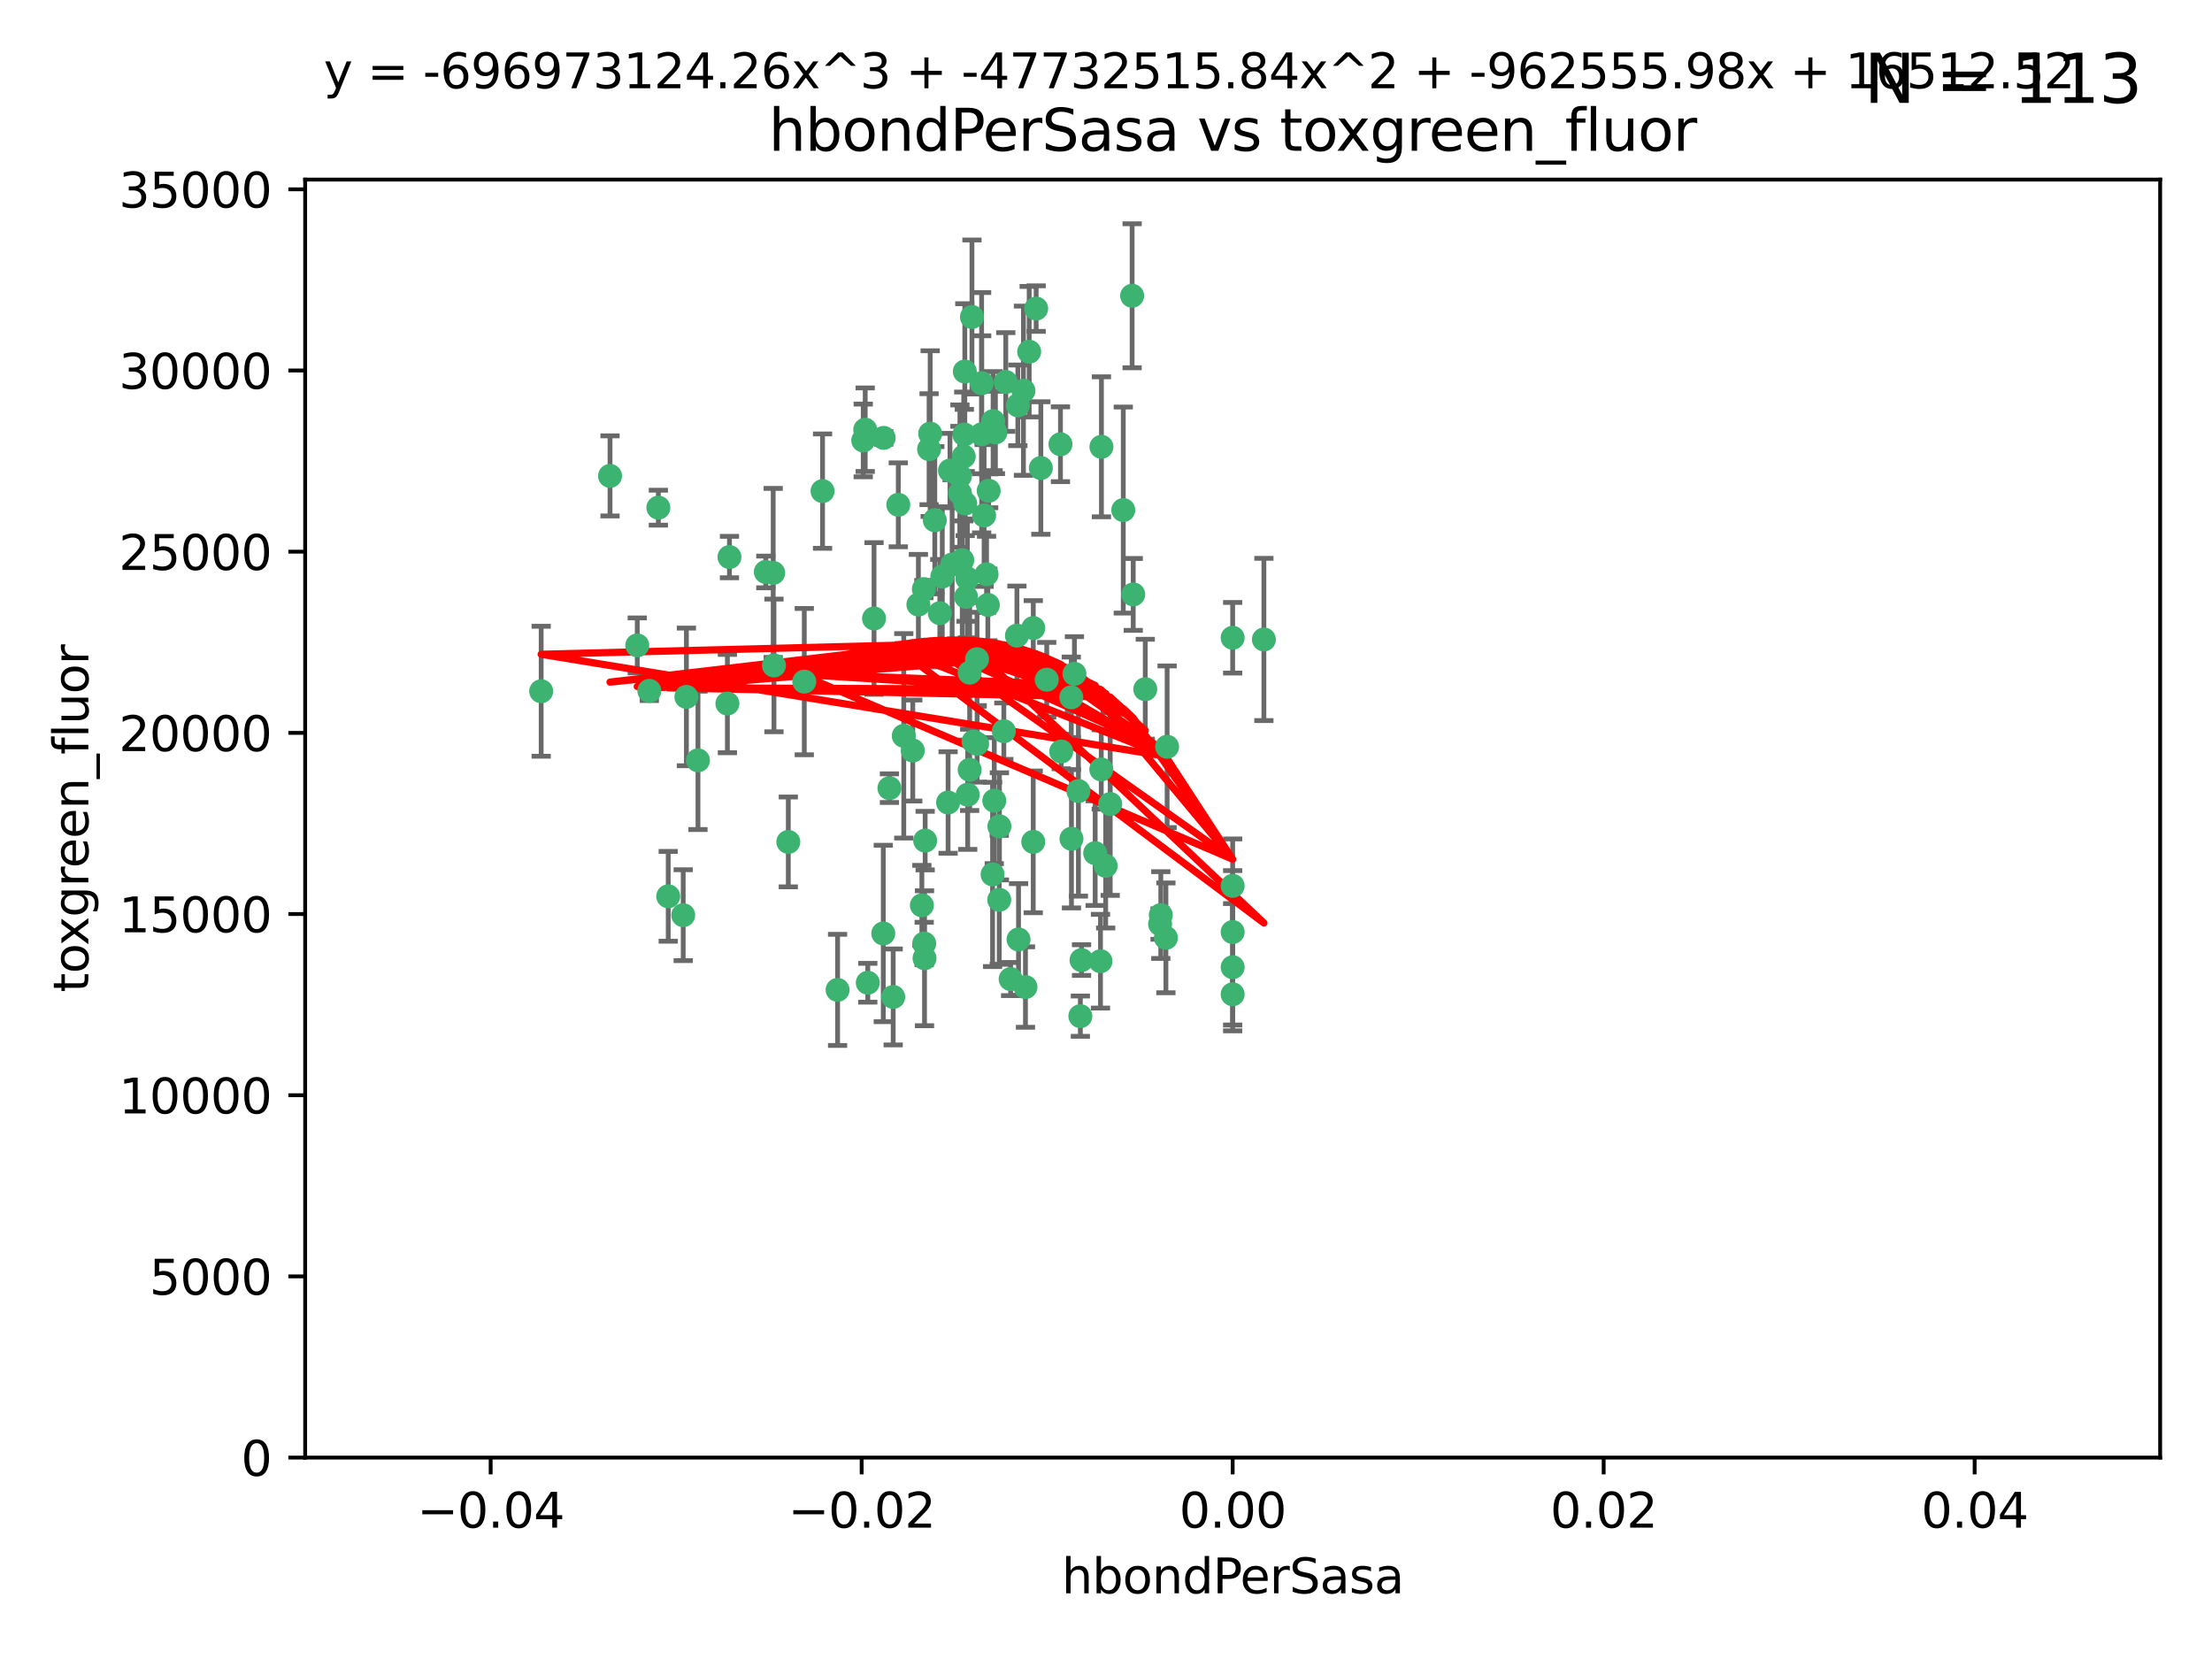 <?xml version="1.0" encoding="utf-8" standalone="no"?>
<!DOCTYPE svg PUBLIC "-//W3C//DTD SVG 1.1//EN"
  "http://www.w3.org/Graphics/SVG/1.1/DTD/svg11.dtd">
<svg xmlns:xlink="http://www.w3.org/1999/xlink" width="460.8pt" height="345.6pt" viewBox="0 0 460.8 345.6" xmlns="http://www.w3.org/2000/svg" version="1.1">
 <defs>
  <style type="text/css">*{stroke-linejoin: round; stroke-linecap: butt}</style>
 </defs>
 <g id="figure_1">
  <g id="patch_1">
   <path d="M 0 345.6 
L 460.8 345.6 
L 460.8 0 
L 0 0 
z
" style="fill: #ffffff"/>
  </g>
  <g id="axes_1">
   <g id="patch_2">
    <path d="M 63.571 303.64 
L 450 303.64 
L 450 37.411 
L 63.571 37.411 
z
" style="fill: #ffffff"/>
   </g>
   <g id="PathCollection_1">
    <defs>
     <path id="m6a607ee59a" d="M 0 1.118 
C 0.297 1.118 0.581 1 0.791 0.791 
C 1 0.581 1.118 0.297 1.118 0 
C 1.118 -0.297 1 -0.581 0.791 -0.791 
C 0.581 -1 0.297 -1.118 0 -1.118 
C -0.297 -1.118 -0.581 -1 -0.791 -0.791 
C -1 -0.581 -1.118 -0.297 -1.118 0 
C -1.118 0.297 -1 0.581 -0.791 0.791 
C -0.581 1 -0.297 1.118 0 1.118 
z
" style="stroke: #3cb371"/>
    </defs>
    <g clip-path="url(#p39fff1d3be)">
     <use xlink:href="#m6a607ee59a" x="187.133" y="105.159" style="fill: #3cb371; stroke: #3cb371"/>
     <use xlink:href="#m6a607ee59a" x="200.456" y="116.686" style="fill: #3cb371; stroke: #3cb371"/>
     <use xlink:href="#m6a607ee59a" x="197.895" y="98.026" style="fill: #3cb371; stroke: #3cb371"/>
     <use xlink:href="#m6a607ee59a" x="200.763" y="95.094" style="fill: #3cb371; stroke: #3cb371"/>
     <use xlink:href="#m6a607ee59a" x="180.24" y="89.516" style="fill: #3cb371; stroke: #3cb371"/>
     <use xlink:href="#m6a607ee59a" x="209.523" y="79.578" style="fill: #3cb371; stroke: #3cb371"/>
     <use xlink:href="#m6a607ee59a" x="151.96" y="116.045" style="fill: #3cb371; stroke: #3cb371"/>
     <use xlink:href="#m6a607ee59a" x="206.883" y="87.725" style="fill: #3cb371; stroke: #3cb371"/>
     <use xlink:href="#m6a607ee59a" x="199.974" y="102.727" style="fill: #3cb371; stroke: #3cb371"/>
     <use xlink:href="#m6a607ee59a" x="214.399" y="73.266" style="fill: #3cb371; stroke: #3cb371"/>
     <use xlink:href="#m6a607ee59a" x="182.078" y="128.839" style="fill: #3cb371; stroke: #3cb371"/>
     <use xlink:href="#m6a607ee59a" x="159.535" y="119.146" style="fill: #3cb371; stroke: #3cb371"/>
     <use xlink:href="#m6a607ee59a" x="142.325" y="190.648" style="fill: #3cb371; stroke: #3cb371"/>
     <use xlink:href="#m6a607ee59a" x="161.231" y="138.622" style="fill: #3cb371; stroke: #3cb371"/>
     <use xlink:href="#m6a607ee59a" x="213.202" y="81.394" style="fill: #3cb371; stroke: #3cb371"/>
     <use xlink:href="#m6a607ee59a" x="203.536" y="137.321" style="fill: #3cb371; stroke: #3cb371"/>
     <use xlink:href="#m6a607ee59a" x="188.271" y="153.285" style="fill: #3cb371; stroke: #3cb371"/>
     <use xlink:href="#m6a607ee59a" x="145.4" y="158.394" style="fill: #3cb371; stroke: #3cb371"/>
     <use xlink:href="#m6a607ee59a" x="179.827" y="91.754" style="fill: #3cb371; stroke: #3cb371"/>
     <use xlink:href="#m6a607ee59a" x="191.319" y="125.947" style="fill: #3cb371; stroke: #3cb371"/>
     <use xlink:href="#m6a607ee59a" x="202.475" y="66.033" style="fill: #3cb371; stroke: #3cb371"/>
     <use xlink:href="#m6a607ee59a" x="204.503" y="90.475" style="fill: #3cb371; stroke: #3cb371"/>
     <use xlink:href="#m6a607ee59a" x="202.808" y="154.483" style="fill: #3cb371; stroke: #3cb371"/>
     <use xlink:href="#m6a607ee59a" x="205.007" y="107.386" style="fill: #3cb371; stroke: #3cb371"/>
     <use xlink:href="#m6a607ee59a" x="198.35" y="117.601" style="fill: #3cb371; stroke: #3cb371"/>
     <use xlink:href="#m6a607ee59a" x="151.53" y="146.564" style="fill: #3cb371; stroke: #3cb371"/>
     <use xlink:href="#m6a607ee59a" x="205.962" y="102.24" style="fill: #3cb371; stroke: #3cb371"/>
     <use xlink:href="#m6a607ee59a" x="205.518" y="119.635" style="fill: #3cb371; stroke: #3cb371"/>
     <use xlink:href="#m6a607ee59a" x="204.488" y="79.819" style="fill: #3cb371; stroke: #3cb371"/>
     <use xlink:href="#m6a607ee59a" x="201.247" y="124.329" style="fill: #3cb371; stroke: #3cb371"/>
     <use xlink:href="#m6a607ee59a" x="192.451" y="122.72" style="fill: #3cb371; stroke: #3cb371"/>
     <use xlink:href="#m6a607ee59a" x="184.003" y="194.458" style="fill: #3cb371; stroke: #3cb371"/>
     <use xlink:href="#m6a607ee59a" x="210.532" y="203.953" style="fill: #3cb371; stroke: #3cb371"/>
     <use xlink:href="#m6a607ee59a" x="132.752" y="134.443" style="fill: #3cb371; stroke: #3cb371"/>
     <use xlink:href="#m6a607ee59a" x="207.363" y="90.084" style="fill: #3cb371; stroke: #3cb371"/>
     <use xlink:href="#m6a607ee59a" x="229.449" y="93.08" style="fill: #3cb371; stroke: #3cb371"/>
     <use xlink:href="#m6a607ee59a" x="203.554" y="154.954" style="fill: #3cb371; stroke: #3cb371"/>
     <use xlink:href="#m6a607ee59a" x="201.069" y="104.896" style="fill: #3cb371; stroke: #3cb371"/>
     <use xlink:href="#m6a607ee59a" x="221.07" y="156.559" style="fill: #3cb371; stroke: #3cb371"/>
     <use xlink:href="#m6a607ee59a" x="190.148" y="156.348" style="fill: #3cb371; stroke: #3cb371"/>
     <use xlink:href="#m6a607ee59a" x="137.148" y="105.756" style="fill: #3cb371; stroke: #3cb371"/>
     <use xlink:href="#m6a607ee59a" x="216.829" y="97.498" style="fill: #3cb371; stroke: #3cb371"/>
     <use xlink:href="#m6a607ee59a" x="220.913" y="92.545" style="fill: #3cb371; stroke: #3cb371"/>
     <use xlink:href="#m6a607ee59a" x="201.591" y="165.548" style="fill: #3cb371; stroke: #3cb371"/>
     <use xlink:href="#m6a607ee59a" x="135.266" y="143.916" style="fill: #3cb371; stroke: #3cb371"/>
     <use xlink:href="#m6a607ee59a" x="193.773" y="90.332" style="fill: #3cb371; stroke: #3cb371"/>
     <use xlink:href="#m6a607ee59a" x="196.296" y="120.108" style="fill: #3cb371; stroke: #3cb371"/>
     <use xlink:href="#m6a607ee59a" x="225.058" y="211.686" style="fill: #3cb371; stroke: #3cb371"/>
     <use xlink:href="#m6a607ee59a" x="225.302" y="200.005" style="fill: #3cb371; stroke: #3cb371"/>
     <use xlink:href="#m6a607ee59a" x="215.253" y="130.84" style="fill: #3cb371; stroke: #3cb371"/>
     <use xlink:href="#m6a607ee59a" x="174.486" y="206.213" style="fill: #3cb371; stroke: #3cb371"/>
     <use xlink:href="#m6a607ee59a" x="192.595" y="199.62" style="fill: #3cb371; stroke: #3cb371"/>
     <use xlink:href="#m6a607ee59a" x="184.084" y="91.225" style="fill: #3cb371; stroke: #3cb371"/>
     <use xlink:href="#m6a607ee59a" x="215.242" y="175.376" style="fill: #3cb371; stroke: #3cb371"/>
     <use xlink:href="#m6a607ee59a" x="194.735" y="108.373" style="fill: #3cb371; stroke: #3cb371"/>
     <use xlink:href="#m6a607ee59a" x="223.825" y="140.37" style="fill: #3cb371; stroke: #3cb371"/>
     <use xlink:href="#m6a607ee59a" x="197.506" y="167.179" style="fill: #3cb371; stroke: #3cb371"/>
     <use xlink:href="#m6a607ee59a" x="201.996" y="160.372" style="fill: #3cb371; stroke: #3cb371"/>
     <use xlink:href="#m6a607ee59a" x="142.99" y="145.178" style="fill: #3cb371; stroke: #3cb371"/>
     <use xlink:href="#m6a607ee59a" x="205.787" y="126.015" style="fill: #3cb371; stroke: #3cb371"/>
     <use xlink:href="#m6a607ee59a" x="200.987" y="77.397" style="fill: #3cb371; stroke: #3cb371"/>
     <use xlink:href="#m6a607ee59a" x="193.547" y="93.572" style="fill: #3cb371; stroke: #3cb371"/>
     <use xlink:href="#m6a607ee59a" x="171.352" y="102.308" style="fill: #3cb371; stroke: #3cb371"/>
     <use xlink:href="#m6a607ee59a" x="209.117" y="152.32" style="fill: #3cb371; stroke: #3cb371"/>
     <use xlink:href="#m6a607ee59a" x="195.78" y="127.738" style="fill: #3cb371; stroke: #3cb371"/>
     <use xlink:href="#m6a607ee59a" x="223.169" y="145.262" style="fill: #3cb371; stroke: #3cb371"/>
     <use xlink:href="#m6a607ee59a" x="208.159" y="187.448" style="fill: #3cb371; stroke: #3cb371"/>
     <use xlink:href="#m6a607ee59a" x="201.999" y="140.122" style="fill: #3cb371; stroke: #3cb371"/>
     <use xlink:href="#m6a607ee59a" x="242.88" y="195.371" style="fill: #3cb371; stroke: #3cb371"/>
     <use xlink:href="#m6a607ee59a" x="213.625" y="205.621" style="fill: #3cb371; stroke: #3cb371"/>
     <use xlink:href="#m6a607ee59a" x="199.969" y="99.184" style="fill: #3cb371; stroke: #3cb371"/>
     <use xlink:href="#m6a607ee59a" x="235.844" y="61.614" style="fill: #3cb371; stroke: #3cb371"/>
     <use xlink:href="#m6a607ee59a" x="233.999" y="106.253" style="fill: #3cb371; stroke: #3cb371"/>
     <use xlink:href="#m6a607ee59a" x="192.043" y="188.597" style="fill: #3cb371; stroke: #3cb371"/>
     <use xlink:href="#m6a607ee59a" x="241.816" y="190.622" style="fill: #3cb371; stroke: #3cb371"/>
     <use xlink:href="#m6a607ee59a" x="212.037" y="84.44" style="fill: #3cb371; stroke: #3cb371"/>
     <use xlink:href="#m6a607ee59a" x="211.844" y="132.411" style="fill: #3cb371; stroke: #3cb371"/>
     <use xlink:href="#m6a607ee59a" x="167.547" y="141.994" style="fill: #3cb371; stroke: #3cb371"/>
     <use xlink:href="#m6a607ee59a" x="207.124" y="166.79" style="fill: #3cb371; stroke: #3cb371"/>
     <use xlink:href="#m6a607ee59a" x="127.081" y="99.14" style="fill: #3cb371; stroke: #3cb371"/>
     <use xlink:href="#m6a607ee59a" x="201.516" y="120.494" style="fill: #3cb371; stroke: #3cb371"/>
     <use xlink:href="#m6a607ee59a" x="180.776" y="204.723" style="fill: #3cb371; stroke: #3cb371"/>
     <use xlink:href="#m6a607ee59a" x="185.282" y="164.19" style="fill: #3cb371; stroke: #3cb371"/>
     <use xlink:href="#m6a607ee59a" x="243.133" y="155.561" style="fill: #3cb371; stroke: #3cb371"/>
     <use xlink:href="#m6a607ee59a" x="112.736" y="143.999" style="fill: #3cb371; stroke: #3cb371"/>
     <use xlink:href="#m6a607ee59a" x="206.77" y="182.16" style="fill: #3cb371; stroke: #3cb371"/>
     <use xlink:href="#m6a607ee59a" x="208.195" y="172.143" style="fill: #3cb371; stroke: #3cb371"/>
     <use xlink:href="#m6a607ee59a" x="186.069" y="207.684" style="fill: #3cb371; stroke: #3cb371"/>
     <use xlink:href="#m6a607ee59a" x="263.292" y="133.213" style="fill: #3cb371; stroke: #3cb371"/>
     <use xlink:href="#m6a607ee59a" x="200.892" y="90.523" style="fill: #3cb371; stroke: #3cb371"/>
     <use xlink:href="#m6a607ee59a" x="229.414" y="160.289" style="fill: #3cb371; stroke: #3cb371"/>
     <use xlink:href="#m6a607ee59a" x="192.527" y="196.552" style="fill: #3cb371; stroke: #3cb371"/>
     <use xlink:href="#m6a607ee59a" x="230.332" y="180.373" style="fill: #3cb371; stroke: #3cb371"/>
     <use xlink:href="#m6a607ee59a" x="161.071" y="119.349" style="fill: #3cb371; stroke: #3cb371"/>
     <use xlink:href="#m6a607ee59a" x="228.144" y="177.728" style="fill: #3cb371; stroke: #3cb371"/>
     <use xlink:href="#m6a607ee59a" x="212.181" y="195.709" style="fill: #3cb371; stroke: #3cb371"/>
     <use xlink:href="#m6a607ee59a" x="223.205" y="174.728" style="fill: #3cb371; stroke: #3cb371"/>
     <use xlink:href="#m6a607ee59a" x="215.853" y="64.285" style="fill: #3cb371; stroke: #3cb371"/>
     <use xlink:href="#m6a607ee59a" x="218.054" y="141.593" style="fill: #3cb371; stroke: #3cb371"/>
     <use xlink:href="#m6a607ee59a" x="192.729" y="175.112" style="fill: #3cb371; stroke: #3cb371"/>
     <use xlink:href="#m6a607ee59a" x="256.786" y="207.131" style="fill: #3cb371; stroke: #3cb371"/>
     <use xlink:href="#m6a607ee59a" x="256.786" y="194.16" style="fill: #3cb371; stroke: #3cb371"/>
     <use xlink:href="#m6a607ee59a" x="241.666" y="192.502" style="fill: #3cb371; stroke: #3cb371"/>
     <use xlink:href="#m6a607ee59a" x="256.786" y="132.858" style="fill: #3cb371; stroke: #3cb371"/>
     <use xlink:href="#m6a607ee59a" x="224.65" y="164.794" style="fill: #3cb371; stroke: #3cb371"/>
     <use xlink:href="#m6a607ee59a" x="238.58" y="143.576" style="fill: #3cb371; stroke: #3cb371"/>
     <use xlink:href="#m6a607ee59a" x="229.252" y="200.236" style="fill: #3cb371; stroke: #3cb371"/>
     <use xlink:href="#m6a607ee59a" x="139.205" y="186.718" style="fill: #3cb371; stroke: #3cb371"/>
     <use xlink:href="#m6a607ee59a" x="231.277" y="167.495" style="fill: #3cb371; stroke: #3cb371"/>
     <use xlink:href="#m6a607ee59a" x="236.073" y="123.828" style="fill: #3cb371; stroke: #3cb371"/>
     <use xlink:href="#m6a607ee59a" x="256.786" y="201.488" style="fill: #3cb371; stroke: #3cb371"/>
     <use xlink:href="#m6a607ee59a" x="256.786" y="184.534" style="fill: #3cb371; stroke: #3cb371"/>
     <use xlink:href="#m6a607ee59a" x="164.219" y="175.388" style="fill: #3cb371; stroke: #3cb371"/>
    </g>
   </g>
   <g id="matplotlib.axis_1">
    <g id="xtick_1">
     <g id="line2d_1">
      <defs>
       <path id="m5e63cfbc8f" d="M 0 0 
L 0 3.5 
" style="stroke: #000000; stroke-width: 0.8"/>
      </defs>
      <g>
       <use xlink:href="#m5e63cfbc8f" x="102.214" y="303.64" style="stroke: #000000; stroke-width: 0.8"/>
      </g>
     </g>
     <g id="text_1">
      <!-- −0.04 -->
      <g transform="translate(86.891 318.238)scale(0.1 -0.1)">
       <defs>
        <path id="DejaVuSans-2212" d="M 678 2272 
L 4684 2272 
L 4684 1741 
L 678 1741 
L 678 2272 
z
" transform="scale(0.016)"/>
        <path id="DejaVuSans-30" d="M 2034 4250 
Q 1547 4250 1301 3770 
Q 1056 3291 1056 2328 
Q 1056 1369 1301 889 
Q 1547 409 2034 409 
Q 2525 409 2770 889 
Q 3016 1369 3016 2328 
Q 3016 3291 2770 3770 
Q 2525 4250 2034 4250 
z
M 2034 4750 
Q 2819 4750 3233 4129 
Q 3647 3509 3647 2328 
Q 3647 1150 3233 529 
Q 2819 -91 2034 -91 
Q 1250 -91 836 529 
Q 422 1150 422 2328 
Q 422 3509 836 4129 
Q 1250 4750 2034 4750 
z
" transform="scale(0.016)"/>
        <path id="DejaVuSans-2e" d="M 684 794 
L 1344 794 
L 1344 0 
L 684 0 
L 684 794 
z
" transform="scale(0.016)"/>
        <path id="DejaVuSans-34" d="M 2419 4116 
L 825 1625 
L 2419 1625 
L 2419 4116 
z
M 2253 4666 
L 3047 4666 
L 3047 1625 
L 3713 1625 
L 3713 1100 
L 3047 1100 
L 3047 0 
L 2419 0 
L 2419 1100 
L 313 1100 
L 313 1709 
L 2253 4666 
z
" transform="scale(0.016)"/>
       </defs>
       <use xlink:href="#DejaVuSans-2212"/>
       <use xlink:href="#DejaVuSans-30" x="83.789"/>
       <use xlink:href="#DejaVuSans-2e" x="147.412"/>
       <use xlink:href="#DejaVuSans-30" x="179.199"/>
       <use xlink:href="#DejaVuSans-34" x="242.822"/>
      </g>
     </g>
    </g>
    <g id="xtick_2">
     <g id="line2d_2">
      <g>
       <use xlink:href="#m5e63cfbc8f" x="179.5" y="303.64" style="stroke: #000000; stroke-width: 0.8"/>
      </g>
     </g>
     <g id="text_2">
      <!-- −0.02 -->
      <g transform="translate(164.177 318.238)scale(0.1 -0.1)">
       <defs>
        <path id="DejaVuSans-32" d="M 1228 531 
L 3431 531 
L 3431 0 
L 469 0 
L 469 531 
Q 828 903 1448 1529 
Q 2069 2156 2228 2338 
Q 2531 2678 2651 2914 
Q 2772 3150 2772 3378 
Q 2772 3750 2511 3984 
Q 2250 4219 1831 4219 
Q 1534 4219 1204 4116 
Q 875 4013 500 3803 
L 500 4441 
Q 881 4594 1212 4672 
Q 1544 4750 1819 4750 
Q 2544 4750 2975 4387 
Q 3406 4025 3406 3419 
Q 3406 3131 3298 2873 
Q 3191 2616 2906 2266 
Q 2828 2175 2409 1742 
Q 1991 1309 1228 531 
z
" transform="scale(0.016)"/>
       </defs>
       <use xlink:href="#DejaVuSans-2212"/>
       <use xlink:href="#DejaVuSans-30" x="83.789"/>
       <use xlink:href="#DejaVuSans-2e" x="147.412"/>
       <use xlink:href="#DejaVuSans-30" x="179.199"/>
       <use xlink:href="#DejaVuSans-32" x="242.822"/>
      </g>
     </g>
    </g>
    <g id="xtick_3">
     <g id="line2d_3">
      <g>
       <use xlink:href="#m5e63cfbc8f" x="256.786" y="303.64" style="stroke: #000000; stroke-width: 0.8"/>
      </g>
     </g>
     <g id="text_3">
      <!-- 0.00 -->
      <g transform="translate(245.653 318.238)scale(0.1 -0.1)">
       <use xlink:href="#DejaVuSans-30"/>
       <use xlink:href="#DejaVuSans-2e" x="63.623"/>
       <use xlink:href="#DejaVuSans-30" x="95.41"/>
       <use xlink:href="#DejaVuSans-30" x="159.033"/>
      </g>
     </g>
    </g>
    <g id="xtick_4">
     <g id="line2d_4">
      <g>
       <use xlink:href="#m5e63cfbc8f" x="334.071" y="303.64" style="stroke: #000000; stroke-width: 0.8"/>
      </g>
     </g>
     <g id="text_4">
      <!-- 0.02 -->
      <g transform="translate(322.939 318.238)scale(0.1 -0.1)">
       <use xlink:href="#DejaVuSans-30"/>
       <use xlink:href="#DejaVuSans-2e" x="63.623"/>
       <use xlink:href="#DejaVuSans-30" x="95.41"/>
       <use xlink:href="#DejaVuSans-32" x="159.033"/>
      </g>
     </g>
    </g>
    <g id="xtick_5">
     <g id="line2d_5">
      <g>
       <use xlink:href="#m5e63cfbc8f" x="411.357" y="303.64" style="stroke: #000000; stroke-width: 0.8"/>
      </g>
     </g>
     <g id="text_5">
      <!-- 0.04 -->
      <g transform="translate(400.224 318.238)scale(0.1 -0.1)">
       <use xlink:href="#DejaVuSans-30"/>
       <use xlink:href="#DejaVuSans-2e" x="63.623"/>
       <use xlink:href="#DejaVuSans-30" x="95.41"/>
       <use xlink:href="#DejaVuSans-34" x="159.033"/>
      </g>
     </g>
    </g>
    <g id="text_6">
     <!-- hbondPerSasa -->
     <g transform="translate(221.168 331.917)scale(0.1 -0.1)">
      <defs>
       <path id="DejaVuSans-68" d="M 3513 2113 
L 3513 0 
L 2938 0 
L 2938 2094 
Q 2938 2591 2744 2837 
Q 2550 3084 2163 3084 
Q 1697 3084 1428 2787 
Q 1159 2491 1159 1978 
L 1159 0 
L 581 0 
L 581 4863 
L 1159 4863 
L 1159 2956 
Q 1366 3272 1645 3428 
Q 1925 3584 2291 3584 
Q 2894 3584 3203 3211 
Q 3513 2838 3513 2113 
z
" transform="scale(0.016)"/>
       <path id="DejaVuSans-62" d="M 3116 1747 
Q 3116 2381 2855 2742 
Q 2594 3103 2138 3103 
Q 1681 3103 1420 2742 
Q 1159 2381 1159 1747 
Q 1159 1113 1420 752 
Q 1681 391 2138 391 
Q 2594 391 2855 752 
Q 3116 1113 3116 1747 
z
M 1159 2969 
Q 1341 3281 1617 3432 
Q 1894 3584 2278 3584 
Q 2916 3584 3314 3078 
Q 3713 2572 3713 1747 
Q 3713 922 3314 415 
Q 2916 -91 2278 -91 
Q 1894 -91 1617 61 
Q 1341 213 1159 525 
L 1159 0 
L 581 0 
L 581 4863 
L 1159 4863 
L 1159 2969 
z
" transform="scale(0.016)"/>
       <path id="DejaVuSans-6f" d="M 1959 3097 
Q 1497 3097 1228 2736 
Q 959 2375 959 1747 
Q 959 1119 1226 758 
Q 1494 397 1959 397 
Q 2419 397 2687 759 
Q 2956 1122 2956 1747 
Q 2956 2369 2687 2733 
Q 2419 3097 1959 3097 
z
M 1959 3584 
Q 2709 3584 3137 3096 
Q 3566 2609 3566 1747 
Q 3566 888 3137 398 
Q 2709 -91 1959 -91 
Q 1206 -91 779 398 
Q 353 888 353 1747 
Q 353 2609 779 3096 
Q 1206 3584 1959 3584 
z
" transform="scale(0.016)"/>
       <path id="DejaVuSans-6e" d="M 3513 2113 
L 3513 0 
L 2938 0 
L 2938 2094 
Q 2938 2591 2744 2837 
Q 2550 3084 2163 3084 
Q 1697 3084 1428 2787 
Q 1159 2491 1159 1978 
L 1159 0 
L 581 0 
L 581 3500 
L 1159 3500 
L 1159 2956 
Q 1366 3272 1645 3428 
Q 1925 3584 2291 3584 
Q 2894 3584 3203 3211 
Q 3513 2838 3513 2113 
z
" transform="scale(0.016)"/>
       <path id="DejaVuSans-64" d="M 2906 2969 
L 2906 4863 
L 3481 4863 
L 3481 0 
L 2906 0 
L 2906 525 
Q 2725 213 2448 61 
Q 2172 -91 1784 -91 
Q 1150 -91 751 415 
Q 353 922 353 1747 
Q 353 2572 751 3078 
Q 1150 3584 1784 3584 
Q 2172 3584 2448 3432 
Q 2725 3281 2906 2969 
z
M 947 1747 
Q 947 1113 1208 752 
Q 1469 391 1925 391 
Q 2381 391 2643 752 
Q 2906 1113 2906 1747 
Q 2906 2381 2643 2742 
Q 2381 3103 1925 3103 
Q 1469 3103 1208 2742 
Q 947 2381 947 1747 
z
" transform="scale(0.016)"/>
       <path id="DejaVuSans-50" d="M 1259 4147 
L 1259 2394 
L 2053 2394 
Q 2494 2394 2734 2622 
Q 2975 2850 2975 3272 
Q 2975 3691 2734 3919 
Q 2494 4147 2053 4147 
L 1259 4147 
z
M 628 4666 
L 2053 4666 
Q 2838 4666 3239 4311 
Q 3641 3956 3641 3272 
Q 3641 2581 3239 2228 
Q 2838 1875 2053 1875 
L 1259 1875 
L 1259 0 
L 628 0 
L 628 4666 
z
" transform="scale(0.016)"/>
       <path id="DejaVuSans-65" d="M 3597 1894 
L 3597 1613 
L 953 1613 
Q 991 1019 1311 708 
Q 1631 397 2203 397 
Q 2534 397 2845 478 
Q 3156 559 3463 722 
L 3463 178 
Q 3153 47 2828 -22 
Q 2503 -91 2169 -91 
Q 1331 -91 842 396 
Q 353 884 353 1716 
Q 353 2575 817 3079 
Q 1281 3584 2069 3584 
Q 2775 3584 3186 3129 
Q 3597 2675 3597 1894 
z
M 3022 2063 
Q 3016 2534 2758 2815 
Q 2500 3097 2075 3097 
Q 1594 3097 1305 2825 
Q 1016 2553 972 2059 
L 3022 2063 
z
" transform="scale(0.016)"/>
       <path id="DejaVuSans-72" d="M 2631 2963 
Q 2534 3019 2420 3045 
Q 2306 3072 2169 3072 
Q 1681 3072 1420 2755 
Q 1159 2438 1159 1844 
L 1159 0 
L 581 0 
L 581 3500 
L 1159 3500 
L 1159 2956 
Q 1341 3275 1631 3429 
Q 1922 3584 2338 3584 
Q 2397 3584 2469 3576 
Q 2541 3569 2628 3553 
L 2631 2963 
z
" transform="scale(0.016)"/>
       <path id="DejaVuSans-53" d="M 3425 4513 
L 3425 3897 
Q 3066 4069 2747 4153 
Q 2428 4238 2131 4238 
Q 1616 4238 1336 4038 
Q 1056 3838 1056 3469 
Q 1056 3159 1242 3001 
Q 1428 2844 1947 2747 
L 2328 2669 
Q 3034 2534 3370 2195 
Q 3706 1856 3706 1288 
Q 3706 609 3251 259 
Q 2797 -91 1919 -91 
Q 1588 -91 1214 -16 
Q 841 59 441 206 
L 441 856 
Q 825 641 1194 531 
Q 1563 422 1919 422 
Q 2459 422 2753 634 
Q 3047 847 3047 1241 
Q 3047 1584 2836 1778 
Q 2625 1972 2144 2069 
L 1759 2144 
Q 1053 2284 737 2584 
Q 422 2884 422 3419 
Q 422 4038 858 4394 
Q 1294 4750 2059 4750 
Q 2388 4750 2728 4690 
Q 3069 4631 3425 4513 
z
" transform="scale(0.016)"/>
       <path id="DejaVuSans-61" d="M 2194 1759 
Q 1497 1759 1228 1600 
Q 959 1441 959 1056 
Q 959 750 1161 570 
Q 1363 391 1709 391 
Q 2188 391 2477 730 
Q 2766 1069 2766 1631 
L 2766 1759 
L 2194 1759 
z
M 3341 1997 
L 3341 0 
L 2766 0 
L 2766 531 
Q 2569 213 2275 61 
Q 1981 -91 1556 -91 
Q 1019 -91 701 211 
Q 384 513 384 1019 
Q 384 1609 779 1909 
Q 1175 2209 1959 2209 
L 2766 2209 
L 2766 2266 
Q 2766 2663 2505 2880 
Q 2244 3097 1772 3097 
Q 1472 3097 1187 3025 
Q 903 2953 641 2809 
L 641 3341 
Q 956 3463 1253 3523 
Q 1550 3584 1831 3584 
Q 2591 3584 2966 3190 
Q 3341 2797 3341 1997 
z
" transform="scale(0.016)"/>
       <path id="DejaVuSans-73" d="M 2834 3397 
L 2834 2853 
Q 2591 2978 2328 3040 
Q 2066 3103 1784 3103 
Q 1356 3103 1142 2972 
Q 928 2841 928 2578 
Q 928 2378 1081 2264 
Q 1234 2150 1697 2047 
L 1894 2003 
Q 2506 1872 2764 1633 
Q 3022 1394 3022 966 
Q 3022 478 2636 193 
Q 2250 -91 1575 -91 
Q 1294 -91 989 -36 
Q 684 19 347 128 
L 347 722 
Q 666 556 975 473 
Q 1284 391 1588 391 
Q 1994 391 2212 530 
Q 2431 669 2431 922 
Q 2431 1156 2273 1281 
Q 2116 1406 1581 1522 
L 1381 1569 
Q 847 1681 609 1914 
Q 372 2147 372 2553 
Q 372 3047 722 3315 
Q 1072 3584 1716 3584 
Q 2034 3584 2315 3537 
Q 2597 3491 2834 3397 
z
" transform="scale(0.016)"/>
      </defs>
      <use xlink:href="#DejaVuSans-68"/>
      <use xlink:href="#DejaVuSans-62" x="63.379"/>
      <use xlink:href="#DejaVuSans-6f" x="126.855"/>
      <use xlink:href="#DejaVuSans-6e" x="188.037"/>
      <use xlink:href="#DejaVuSans-64" x="251.416"/>
      <use xlink:href="#DejaVuSans-50" x="314.893"/>
      <use xlink:href="#DejaVuSans-65" x="371.57"/>
      <use xlink:href="#DejaVuSans-72" x="433.094"/>
      <use xlink:href="#DejaVuSans-53" x="474.207"/>
      <use xlink:href="#DejaVuSans-61" x="537.684"/>
      <use xlink:href="#DejaVuSans-73" x="598.963"/>
      <use xlink:href="#DejaVuSans-61" x="651.062"/>
     </g>
    </g>
   </g>
   <g id="matplotlib.axis_2">
    <g id="ytick_1">
     <g id="line2d_6">
      <defs>
       <path id="m8de879b84d" d="M 0 0 
L -3.5 0 
" style="stroke: #000000; stroke-width: 0.8"/>
      </defs>
      <g>
       <use xlink:href="#m8de879b84d" x="63.571" y="303.64" style="stroke: #000000; stroke-width: 0.8"/>
      </g>
     </g>
     <g id="text_7">
      <!-- 0 -->
      <g transform="translate(50.209 307.439)scale(0.1 -0.1)">
       <use xlink:href="#DejaVuSans-30"/>
      </g>
     </g>
    </g>
    <g id="ytick_2">
     <g id="line2d_7">
      <g>
       <use xlink:href="#m8de879b84d" x="63.571" y="265.897" style="stroke: #000000; stroke-width: 0.8"/>
      </g>
     </g>
     <g id="text_8">
      <!-- 5000 -->
      <g transform="translate(31.121 269.696)scale(0.1 -0.1)">
       <defs>
        <path id="DejaVuSans-35" d="M 691 4666 
L 3169 4666 
L 3169 4134 
L 1269 4134 
L 1269 2991 
Q 1406 3038 1543 3061 
Q 1681 3084 1819 3084 
Q 2600 3084 3056 2656 
Q 3513 2228 3513 1497 
Q 3513 744 3044 326 
Q 2575 -91 1722 -91 
Q 1428 -91 1123 -41 
Q 819 9 494 109 
L 494 744 
Q 775 591 1075 516 
Q 1375 441 1709 441 
Q 2250 441 2565 725 
Q 2881 1009 2881 1497 
Q 2881 1984 2565 2268 
Q 2250 2553 1709 2553 
Q 1456 2553 1204 2497 
Q 953 2441 691 2322 
L 691 4666 
z
" transform="scale(0.016)"/>
       </defs>
       <use xlink:href="#DejaVuSans-35"/>
       <use xlink:href="#DejaVuSans-30" x="63.623"/>
       <use xlink:href="#DejaVuSans-30" x="127.246"/>
       <use xlink:href="#DejaVuSans-30" x="190.869"/>
      </g>
     </g>
    </g>
    <g id="ytick_3">
     <g id="line2d_8">
      <g>
       <use xlink:href="#m8de879b84d" x="63.571" y="228.154" style="stroke: #000000; stroke-width: 0.8"/>
      </g>
     </g>
     <g id="text_9">
      <!-- 10000 -->
      <g transform="translate(24.759 231.953)scale(0.1 -0.1)">
       <defs>
        <path id="DejaVuSans-31" d="M 794 531 
L 1825 531 
L 1825 4091 
L 703 3866 
L 703 4441 
L 1819 4666 
L 2450 4666 
L 2450 531 
L 3481 531 
L 3481 0 
L 794 0 
L 794 531 
z
" transform="scale(0.016)"/>
       </defs>
       <use xlink:href="#DejaVuSans-31"/>
       <use xlink:href="#DejaVuSans-30" x="63.623"/>
       <use xlink:href="#DejaVuSans-30" x="127.246"/>
       <use xlink:href="#DejaVuSans-30" x="190.869"/>
       <use xlink:href="#DejaVuSans-30" x="254.492"/>
      </g>
     </g>
    </g>
    <g id="ytick_4">
     <g id="line2d_9">
      <g>
       <use xlink:href="#m8de879b84d" x="63.571" y="190.411" style="stroke: #000000; stroke-width: 0.8"/>
      </g>
     </g>
     <g id="text_10">
      <!-- 15000 -->
      <g transform="translate(24.759 194.21)scale(0.1 -0.1)">
       <use xlink:href="#DejaVuSans-31"/>
       <use xlink:href="#DejaVuSans-35" x="63.623"/>
       <use xlink:href="#DejaVuSans-30" x="127.246"/>
       <use xlink:href="#DejaVuSans-30" x="190.869"/>
       <use xlink:href="#DejaVuSans-30" x="254.492"/>
      </g>
     </g>
    </g>
    <g id="ytick_5">
     <g id="line2d_10">
      <g>
       <use xlink:href="#m8de879b84d" x="63.571" y="152.668" style="stroke: #000000; stroke-width: 0.8"/>
      </g>
     </g>
     <g id="text_11">
      <!-- 20000 -->
      <g transform="translate(24.759 156.467)scale(0.1 -0.1)">
       <use xlink:href="#DejaVuSans-32"/>
       <use xlink:href="#DejaVuSans-30" x="63.623"/>
       <use xlink:href="#DejaVuSans-30" x="127.246"/>
       <use xlink:href="#DejaVuSans-30" x="190.869"/>
       <use xlink:href="#DejaVuSans-30" x="254.492"/>
      </g>
     </g>
    </g>
    <g id="ytick_6">
     <g id="line2d_11">
      <g>
       <use xlink:href="#m8de879b84d" x="63.571" y="114.925" style="stroke: #000000; stroke-width: 0.8"/>
      </g>
     </g>
     <g id="text_12">
      <!-- 25000 -->
      <g transform="translate(24.759 118.724)scale(0.1 -0.1)">
       <use xlink:href="#DejaVuSans-32"/>
       <use xlink:href="#DejaVuSans-35" x="63.623"/>
       <use xlink:href="#DejaVuSans-30" x="127.246"/>
       <use xlink:href="#DejaVuSans-30" x="190.869"/>
       <use xlink:href="#DejaVuSans-30" x="254.492"/>
      </g>
     </g>
    </g>
    <g id="ytick_7">
     <g id="line2d_12">
      <g>
       <use xlink:href="#m8de879b84d" x="63.571" y="77.181" style="stroke: #000000; stroke-width: 0.8"/>
      </g>
     </g>
     <g id="text_13">
      <!-- 30000 -->
      <g transform="translate(24.759 80.981)scale(0.1 -0.1)">
       <defs>
        <path id="DejaVuSans-33" d="M 2597 2516 
Q 3050 2419 3304 2112 
Q 3559 1806 3559 1356 
Q 3559 666 3084 287 
Q 2609 -91 1734 -91 
Q 1441 -91 1130 -33 
Q 819 25 488 141 
L 488 750 
Q 750 597 1062 519 
Q 1375 441 1716 441 
Q 2309 441 2620 675 
Q 2931 909 2931 1356 
Q 2931 1769 2642 2001 
Q 2353 2234 1838 2234 
L 1294 2234 
L 1294 2753 
L 1863 2753 
Q 2328 2753 2575 2939 
Q 2822 3125 2822 3475 
Q 2822 3834 2567 4026 
Q 2313 4219 1838 4219 
Q 1578 4219 1281 4162 
Q 984 4106 628 3988 
L 628 4550 
Q 988 4650 1302 4700 
Q 1616 4750 1894 4750 
Q 2613 4750 3031 4423 
Q 3450 4097 3450 3541 
Q 3450 3153 3228 2886 
Q 3006 2619 2597 2516 
z
" transform="scale(0.016)"/>
       </defs>
       <use xlink:href="#DejaVuSans-33"/>
       <use xlink:href="#DejaVuSans-30" x="63.623"/>
       <use xlink:href="#DejaVuSans-30" x="127.246"/>
       <use xlink:href="#DejaVuSans-30" x="190.869"/>
       <use xlink:href="#DejaVuSans-30" x="254.492"/>
      </g>
     </g>
    </g>
    <g id="ytick_8">
     <g id="line2d_13">
      <g>
       <use xlink:href="#m8de879b84d" x="63.571" y="39.438" style="stroke: #000000; stroke-width: 0.8"/>
      </g>
     </g>
     <g id="text_14">
      <!-- 35000 -->
      <g transform="translate(24.759 43.238)scale(0.1 -0.1)">
       <use xlink:href="#DejaVuSans-33"/>
       <use xlink:href="#DejaVuSans-35" x="63.623"/>
       <use xlink:href="#DejaVuSans-30" x="127.246"/>
       <use xlink:href="#DejaVuSans-30" x="190.869"/>
       <use xlink:href="#DejaVuSans-30" x="254.492"/>
      </g>
     </g>
    </g>
    <g id="text_15">
     <!-- toxgreen_fluor -->
     <g transform="translate(18.401 206.72)rotate(-90)scale(0.1 -0.1)">
      <defs>
       <path id="DejaVuSans-74" d="M 1172 4494 
L 1172 3500 
L 2356 3500 
L 2356 3053 
L 1172 3053 
L 1172 1153 
Q 1172 725 1289 603 
Q 1406 481 1766 481 
L 2356 481 
L 2356 0 
L 1766 0 
Q 1100 0 847 248 
Q 594 497 594 1153 
L 594 3053 
L 172 3053 
L 172 3500 
L 594 3500 
L 594 4494 
L 1172 4494 
z
" transform="scale(0.016)"/>
       <path id="DejaVuSans-78" d="M 3513 3500 
L 2247 1797 
L 3578 0 
L 2900 0 
L 1881 1375 
L 863 0 
L 184 0 
L 1544 1831 
L 300 3500 
L 978 3500 
L 1906 2253 
L 2834 3500 
L 3513 3500 
z
" transform="scale(0.016)"/>
       <path id="DejaVuSans-67" d="M 2906 1791 
Q 2906 2416 2648 2759 
Q 2391 3103 1925 3103 
Q 1463 3103 1205 2759 
Q 947 2416 947 1791 
Q 947 1169 1205 825 
Q 1463 481 1925 481 
Q 2391 481 2648 825 
Q 2906 1169 2906 1791 
z
M 3481 434 
Q 3481 -459 3084 -895 
Q 2688 -1331 1869 -1331 
Q 1566 -1331 1297 -1286 
Q 1028 -1241 775 -1147 
L 775 -588 
Q 1028 -725 1275 -790 
Q 1522 -856 1778 -856 
Q 2344 -856 2625 -561 
Q 2906 -266 2906 331 
L 2906 616 
Q 2728 306 2450 153 
Q 2172 0 1784 0 
Q 1141 0 747 490 
Q 353 981 353 1791 
Q 353 2603 747 3093 
Q 1141 3584 1784 3584 
Q 2172 3584 2450 3431 
Q 2728 3278 2906 2969 
L 2906 3500 
L 3481 3500 
L 3481 434 
z
" transform="scale(0.016)"/>
       <path id="DejaVuSans-5f" d="M 3263 -1063 
L 3263 -1509 
L -63 -1509 
L -63 -1063 
L 3263 -1063 
z
" transform="scale(0.016)"/>
       <path id="DejaVuSans-66" d="M 2375 4863 
L 2375 4384 
L 1825 4384 
Q 1516 4384 1395 4259 
Q 1275 4134 1275 3809 
L 1275 3500 
L 2222 3500 
L 2222 3053 
L 1275 3053 
L 1275 0 
L 697 0 
L 697 3053 
L 147 3053 
L 147 3500 
L 697 3500 
L 697 3744 
Q 697 4328 969 4595 
Q 1241 4863 1831 4863 
L 2375 4863 
z
" transform="scale(0.016)"/>
       <path id="DejaVuSans-6c" d="M 603 4863 
L 1178 4863 
L 1178 0 
L 603 0 
L 603 4863 
z
" transform="scale(0.016)"/>
       <path id="DejaVuSans-75" d="M 544 1381 
L 544 3500 
L 1119 3500 
L 1119 1403 
Q 1119 906 1312 657 
Q 1506 409 1894 409 
Q 2359 409 2629 706 
Q 2900 1003 2900 1516 
L 2900 3500 
L 3475 3500 
L 3475 0 
L 2900 0 
L 2900 538 
Q 2691 219 2414 64 
Q 2138 -91 1772 -91 
Q 1169 -91 856 284 
Q 544 659 544 1381 
z
M 1991 3584 
L 1991 3584 
z
" transform="scale(0.016)"/>
      </defs>
      <use xlink:href="#DejaVuSans-74"/>
      <use xlink:href="#DejaVuSans-6f" x="39.209"/>
      <use xlink:href="#DejaVuSans-78" x="97.266"/>
      <use xlink:href="#DejaVuSans-67" x="156.445"/>
      <use xlink:href="#DejaVuSans-72" x="219.922"/>
      <use xlink:href="#DejaVuSans-65" x="258.785"/>
      <use xlink:href="#DejaVuSans-65" x="320.309"/>
      <use xlink:href="#DejaVuSans-6e" x="381.832"/>
      <use xlink:href="#DejaVuSans-5f" x="445.211"/>
      <use xlink:href="#DejaVuSans-66" x="495.211"/>
      <use xlink:href="#DejaVuSans-6c" x="530.416"/>
      <use xlink:href="#DejaVuSans-75" x="558.199"/>
      <use xlink:href="#DejaVuSans-6f" x="621.578"/>
      <use xlink:href="#DejaVuSans-72" x="682.76"/>
     </g>
    </g>
   </g>
   <g id="LineCollection_1">
    <path d="M 187.133 113.901 
L 187.133 96.418 
" clip-path="url(#p39fff1d3be)" style="fill: none; stroke: #696969"/>
    <path d="M 200.456 134.682 
L 200.456 98.689 
" clip-path="url(#p39fff1d3be)" style="fill: none; stroke: #696969"/>
    <path d="M 197.895 105.772 
L 197.895 90.281 
" clip-path="url(#p39fff1d3be)" style="fill: none; stroke: #696969"/>
    <path d="M 200.763 108.514 
L 200.763 81.675 
" clip-path="url(#p39fff1d3be)" style="fill: none; stroke: #696969"/>
    <path d="M 180.24 98.217 
L 180.24 80.815 
" clip-path="url(#p39fff1d3be)" style="fill: none; stroke: #696969"/>
    <path d="M 209.523 89.863 
L 209.523 69.294 
" clip-path="url(#p39fff1d3be)" style="fill: none; stroke: #696969"/>
    <path d="M 151.96 120.361 
L 151.96 111.729 
" clip-path="url(#p39fff1d3be)" style="fill: none; stroke: #696969"/>
    <path d="M 206.883 98.04 
L 206.883 77.41 
" clip-path="url(#p39fff1d3be)" style="fill: none; stroke: #696969"/>
    <path d="M 199.974 116.638 
L 199.974 88.815 
" clip-path="url(#p39fff1d3be)" style="fill: none; stroke: #696969"/>
    <path d="M 214.399 86.861 
L 214.399 59.671 
" clip-path="url(#p39fff1d3be)" style="fill: none; stroke: #696969"/>
    <path d="M 182.078 144.637 
L 182.078 113.041 
" clip-path="url(#p39fff1d3be)" style="fill: none; stroke: #696969"/>
    <path d="M 159.535 122.449 
L 159.535 115.842 
" clip-path="url(#p39fff1d3be)" style="fill: none; stroke: #696969"/>
    <path d="M 142.325 200.118 
L 142.325 181.177 
" clip-path="url(#p39fff1d3be)" style="fill: none; stroke: #696969"/>
    <path d="M 161.231 152.437 
L 161.231 124.806 
" clip-path="url(#p39fff1d3be)" style="fill: none; stroke: #696969"/>
    <path d="M 213.202 99.017 
L 213.202 63.771 
" clip-path="url(#p39fff1d3be)" style="fill: none; stroke: #696969"/>
    <path d="M 203.536 147.102 
L 203.536 127.541 
" clip-path="url(#p39fff1d3be)" style="fill: none; stroke: #696969"/>
    <path d="M 188.271 174.582 
L 188.271 131.988 
" clip-path="url(#p39fff1d3be)" style="fill: none; stroke: #696969"/>
    <path d="M 145.4 172.807 
L 145.4 143.981 
" clip-path="url(#p39fff1d3be)" style="fill: none; stroke: #696969"/>
    <path d="M 179.827 99.334 
L 179.827 84.174 
" clip-path="url(#p39fff1d3be)" style="fill: none; stroke: #696969"/>
    <path d="M 191.319 136.397 
L 191.319 115.497 
" clip-path="url(#p39fff1d3be)" style="fill: none; stroke: #696969"/>
    <path d="M 202.475 82.076 
L 202.475 49.99 
" clip-path="url(#p39fff1d3be)" style="fill: none; stroke: #696969"/>
    <path d="M 204.503 111.003 
L 204.503 69.947 
" clip-path="url(#p39fff1d3be)" style="fill: none; stroke: #696969"/>
    <path d="M 202.808 155.048 
L 202.808 153.918 
" clip-path="url(#p39fff1d3be)" style="fill: none; stroke: #696969"/>
    <path d="M 205.007 122.155 
L 205.007 92.617 
" clip-path="url(#p39fff1d3be)" style="fill: none; stroke: #696969"/>
    <path d="M 198.35 135.26 
L 198.35 99.941 
" clip-path="url(#p39fff1d3be)" style="fill: none; stroke: #696969"/>
    <path d="M 151.53 156.807 
L 151.53 136.321 
" clip-path="url(#p39fff1d3be)" style="fill: none; stroke: #696969"/>
    <path d="M 205.962 105.772 
L 205.962 98.709 
" clip-path="url(#p39fff1d3be)" style="fill: none; stroke: #696969"/>
    <path d="M 205.518 127.554 
L 205.518 111.717 
" clip-path="url(#p39fff1d3be)" style="fill: none; stroke: #696969"/>
    <path d="M 204.488 98.693 
L 204.488 60.945 
" clip-path="url(#p39fff1d3be)" style="fill: none; stroke: #696969"/>
    <path d="M 201.247 129.426 
L 201.247 119.231 
" clip-path="url(#p39fff1d3be)" style="fill: none; stroke: #696969"/>
    <path d="M 192.451 124.514 
L 192.451 120.926 
" clip-path="url(#p39fff1d3be)" style="fill: none; stroke: #696969"/>
    <path d="M 184.003 212.834 
L 184.003 176.082 
" clip-path="url(#p39fff1d3be)" style="fill: none; stroke: #696969"/>
    <path d="M 210.532 207.405 
L 210.532 200.501 
" clip-path="url(#p39fff1d3be)" style="fill: none; stroke: #696969"/>
    <path d="M 132.752 140.163 
L 132.752 128.724 
" clip-path="url(#p39fff1d3be)" style="fill: none; stroke: #696969"/>
    <path d="M 207.363 98.668 
L 207.363 81.501 
" clip-path="url(#p39fff1d3be)" style="fill: none; stroke: #696969"/>
    <path d="M 229.449 107.664 
L 229.449 78.496 
" clip-path="url(#p39fff1d3be)" style="fill: none; stroke: #696969"/>
    <path d="M 203.554 162.929 
L 203.554 146.979 
" clip-path="url(#p39fff1d3be)" style="fill: none; stroke: #696969"/>
    <path d="M 201.069 111.578 
L 201.069 98.214 
" clip-path="url(#p39fff1d3be)" style="fill: none; stroke: #696969"/>
    <path d="M 221.07 160.147 
L 221.07 152.97 
" clip-path="url(#p39fff1d3be)" style="fill: none; stroke: #696969"/>
    <path d="M 190.148 166.868 
L 190.148 145.829 
" clip-path="url(#p39fff1d3be)" style="fill: none; stroke: #696969"/>
    <path d="M 137.148 109.392 
L 137.148 102.12 
" clip-path="url(#p39fff1d3be)" style="fill: none; stroke: #696969"/>
    <path d="M 216.829 111.302 
L 216.829 83.693 
" clip-path="url(#p39fff1d3be)" style="fill: none; stroke: #696969"/>
    <path d="M 220.913 100.341 
L 220.913 84.749 
" clip-path="url(#p39fff1d3be)" style="fill: none; stroke: #696969"/>
    <path d="M 201.591 176.939 
L 201.591 154.157 
" clip-path="url(#p39fff1d3be)" style="fill: none; stroke: #696969"/>
    <path d="M 135.266 145.941 
L 135.266 141.891 
" clip-path="url(#p39fff1d3be)" style="fill: none; stroke: #696969"/>
    <path d="M 193.773 107.592 
L 193.773 73.071 
" clip-path="url(#p39fff1d3be)" style="fill: none; stroke: #696969"/>
    <path d="M 196.296 134.641 
L 196.296 105.576 
" clip-path="url(#p39fff1d3be)" style="fill: none; stroke: #696969"/>
    <path d="M 225.058 215.883 
L 225.058 207.488 
" clip-path="url(#p39fff1d3be)" style="fill: none; stroke: #696969"/>
    <path d="M 225.302 203.204 
L 225.302 196.806 
" clip-path="url(#p39fff1d3be)" style="fill: none; stroke: #696969"/>
    <path d="M 215.253 136.561 
L 215.253 125.12 
" clip-path="url(#p39fff1d3be)" style="fill: none; stroke: #696969"/>
    <path d="M 174.486 217.788 
L 174.486 194.637 
" clip-path="url(#p39fff1d3be)" style="fill: none; stroke: #696969"/>
    <path d="M 192.595 213.675 
L 192.595 185.565 
" clip-path="url(#p39fff1d3be)" style="fill: none; stroke: #696969"/>
    <path d="M 184.084 92.542 
L 184.084 89.908 
" clip-path="url(#p39fff1d3be)" style="fill: none; stroke: #696969"/>
    <path d="M 215.242 190.142 
L 215.242 160.609 
" clip-path="url(#p39fff1d3be)" style="fill: none; stroke: #696969"/>
    <path d="M 194.735 123.707 
L 194.735 93.039 
" clip-path="url(#p39fff1d3be)" style="fill: none; stroke: #696969"/>
    <path d="M 223.825 148.106 
L 223.825 132.634 
" clip-path="url(#p39fff1d3be)" style="fill: none; stroke: #696969"/>
    <path d="M 197.506 177.756 
L 197.506 156.602 
" clip-path="url(#p39fff1d3be)" style="fill: none; stroke: #696969"/>
    <path d="M 201.996 168.839 
L 201.996 151.905 
" clip-path="url(#p39fff1d3be)" style="fill: none; stroke: #696969"/>
    <path d="M 142.99 159.513 
L 142.99 130.843 
" clip-path="url(#p39fff1d3be)" style="fill: none; stroke: #696969"/>
    <path d="M 205.787 133.474 
L 205.787 118.555 
" clip-path="url(#p39fff1d3be)" style="fill: none; stroke: #696969"/>
    <path d="M 200.987 91.524 
L 200.987 63.27 
" clip-path="url(#p39fff1d3be)" style="fill: none; stroke: #696969"/>
    <path d="M 193.547 105.129 
L 193.547 82.016 
" clip-path="url(#p39fff1d3be)" style="fill: none; stroke: #696969"/>
    <path d="M 171.352 114.22 
L 171.352 90.397 
" clip-path="url(#p39fff1d3be)" style="fill: none; stroke: #696969"/>
    <path d="M 209.117 158.197 
L 209.117 146.442 
" clip-path="url(#p39fff1d3be)" style="fill: none; stroke: #696969"/>
    <path d="M 195.78 138.926 
L 195.78 116.549 
" clip-path="url(#p39fff1d3be)" style="fill: none; stroke: #696969"/>
    <path d="M 223.169 153.647 
L 223.169 136.877 
" clip-path="url(#p39fff1d3be)" style="fill: none; stroke: #696969"/>
    <path d="M 208.159 200.874 
L 208.159 174.022 
" clip-path="url(#p39fff1d3be)" style="fill: none; stroke: #696969"/>
    <path d="M 201.999 154.719 
L 201.999 125.526 
" clip-path="url(#p39fff1d3be)" style="fill: none; stroke: #696969"/>
    <path d="M 242.88 206.807 
L 242.88 183.935 
" clip-path="url(#p39fff1d3be)" style="fill: none; stroke: #696969"/>
    <path d="M 213.625 214 
L 213.625 197.242 
" clip-path="url(#p39fff1d3be)" style="fill: none; stroke: #696969"/>
    <path d="M 199.969 114.01 
L 199.969 84.357 
" clip-path="url(#p39fff1d3be)" style="fill: none; stroke: #696969"/>
    <path d="M 235.844 76.614 
L 235.844 46.614 
" clip-path="url(#p39fff1d3be)" style="fill: none; stroke: #696969"/>
    <path d="M 233.999 127.715 
L 233.999 84.791 
" clip-path="url(#p39fff1d3be)" style="fill: none; stroke: #696969"/>
    <path d="M 192.043 196.924 
L 192.043 180.269 
" clip-path="url(#p39fff1d3be)" style="fill: none; stroke: #696969"/>
    <path d="M 241.816 199.661 
L 241.816 181.584 
" clip-path="url(#p39fff1d3be)" style="fill: none; stroke: #696969"/>
    <path d="M 212.037 92.843 
L 212.037 76.037 
" clip-path="url(#p39fff1d3be)" style="fill: none; stroke: #696969"/>
    <path d="M 211.844 142.738 
L 211.844 122.084 
" clip-path="url(#p39fff1d3be)" style="fill: none; stroke: #696969"/>
    <path d="M 167.547 157.229 
L 167.547 126.76 
" clip-path="url(#p39fff1d3be)" style="fill: none; stroke: #696969"/>
    <path d="M 207.124 179.908 
L 207.124 153.671 
" clip-path="url(#p39fff1d3be)" style="fill: none; stroke: #696969"/>
    <path d="M 127.081 107.483 
L 127.081 90.798 
" clip-path="url(#p39fff1d3be)" style="fill: none; stroke: #696969"/>
    <path d="M 201.516 132.879 
L 201.516 108.108 
" clip-path="url(#p39fff1d3be)" style="fill: none; stroke: #696969"/>
    <path d="M 180.776 208.763 
L 180.776 200.682 
" clip-path="url(#p39fff1d3be)" style="fill: none; stroke: #696969"/>
    <path d="M 185.282 167.175 
L 185.282 161.206 
" clip-path="url(#p39fff1d3be)" style="fill: none; stroke: #696969"/>
    <path d="M 243.133 172.398 
L 243.133 138.724 
" clip-path="url(#p39fff1d3be)" style="fill: none; stroke: #696969"/>
    <path d="M 112.736 157.537 
L 112.736 130.461 
" clip-path="url(#p39fff1d3be)" style="fill: none; stroke: #696969"/>
    <path d="M 206.77 201.352 
L 206.77 162.968 
" clip-path="url(#p39fff1d3be)" style="fill: none; stroke: #696969"/>
    <path d="M 208.195 183.299 
L 208.195 160.986 
" clip-path="url(#p39fff1d3be)" style="fill: none; stroke: #696969"/>
    <path d="M 186.069 217.677 
L 186.069 197.69 
" clip-path="url(#p39fff1d3be)" style="fill: none; stroke: #696969"/>
    <path d="M 263.292 150.11 
L 263.292 116.316 
" clip-path="url(#p39fff1d3be)" style="fill: none; stroke: #696969"/>
    <path d="M 200.892 95.772 
L 200.892 85.274 
" clip-path="url(#p39fff1d3be)" style="fill: none; stroke: #696969"/>
    <path d="M 229.414 168.551 
L 229.414 152.026 
" clip-path="url(#p39fff1d3be)" style="fill: none; stroke: #696969"/>
    <path d="M 192.527 200.974 
L 192.527 192.13 
" clip-path="url(#p39fff1d3be)" style="fill: none; stroke: #696969"/>
    <path d="M 230.332 193.32 
L 230.332 167.427 
" clip-path="url(#p39fff1d3be)" style="fill: none; stroke: #696969"/>
    <path d="M 161.071 136.952 
L 161.071 101.746 
" clip-path="url(#p39fff1d3be)" style="fill: none; stroke: #696969"/>
    <path d="M 228.144 188.626 
L 228.144 166.829 
" clip-path="url(#p39fff1d3be)" style="fill: none; stroke: #696969"/>
    <path d="M 212.181 207.343 
L 212.181 184.076 
" clip-path="url(#p39fff1d3be)" style="fill: none; stroke: #696969"/>
    <path d="M 223.205 189.135 
L 223.205 160.322 
" clip-path="url(#p39fff1d3be)" style="fill: none; stroke: #696969"/>
    <path d="M 215.853 69.03 
L 215.853 59.54 
" clip-path="url(#p39fff1d3be)" style="fill: none; stroke: #696969"/>
    <path d="M 218.054 149.363 
L 218.054 133.823 
" clip-path="url(#p39fff1d3be)" style="fill: none; stroke: #696969"/>
    <path d="M 192.729 181.212 
L 192.729 169.013 
" clip-path="url(#p39fff1d3be)" style="fill: none; stroke: #696969"/>
    <path d="M 256.786 213.527 
L 256.786 200.736 
" clip-path="url(#p39fff1d3be)" style="fill: none; stroke: #696969"/>
    <path d="M 256.786 206.958 
L 256.786 181.362 
" clip-path="url(#p39fff1d3be)" style="fill: none; stroke: #696969"/>
    <path d="M 241.666 195.669 
L 241.666 189.335 
" clip-path="url(#p39fff1d3be)" style="fill: none; stroke: #696969"/>
    <path d="M 256.786 140.21 
L 256.786 125.507 
" clip-path="url(#p39fff1d3be)" style="fill: none; stroke: #696969"/>
    <path d="M 224.65 186.68 
L 224.65 142.908 
" clip-path="url(#p39fff1d3be)" style="fill: none; stroke: #696969"/>
    <path d="M 238.58 153.98 
L 238.58 133.171 
" clip-path="url(#p39fff1d3be)" style="fill: none; stroke: #696969"/>
    <path d="M 229.252 209.997 
L 229.252 190.475 
" clip-path="url(#p39fff1d3be)" style="fill: none; stroke: #696969"/>
    <path d="M 139.205 196.071 
L 139.205 177.365 
" clip-path="url(#p39fff1d3be)" style="fill: none; stroke: #696969"/>
    <path d="M 231.277 186.519 
L 231.277 148.47 
" clip-path="url(#p39fff1d3be)" style="fill: none; stroke: #696969"/>
    <path d="M 236.073 131.314 
L 236.073 116.343 
" clip-path="url(#p39fff1d3be)" style="fill: none; stroke: #696969"/>
    <path d="M 256.786 214.744 
L 256.786 188.233 
" clip-path="url(#p39fff1d3be)" style="fill: none; stroke: #696969"/>
    <path d="M 256.786 194.3 
L 256.786 174.769 
" clip-path="url(#p39fff1d3be)" style="fill: none; stroke: #696969"/>
    <path d="M 164.219 184.744 
L 164.219 166.033 
" clip-path="url(#p39fff1d3be)" style="fill: none; stroke: #696969"/>
   </g>
   <g id="line2d_14">
    <defs>
     <path id="m18fe9ae6d7" d="M 2 0 
L -2 -0 
" style="stroke: #696969"/>
    </defs>
    <g clip-path="url(#p39fff1d3be)">
     <use xlink:href="#m18fe9ae6d7" x="187.133" y="113.901" style="fill: #696969; stroke: #696969"/>
     <use xlink:href="#m18fe9ae6d7" x="200.456" y="134.682" style="fill: #696969; stroke: #696969"/>
     <use xlink:href="#m18fe9ae6d7" x="197.895" y="105.772" style="fill: #696969; stroke: #696969"/>
     <use xlink:href="#m18fe9ae6d7" x="200.763" y="108.514" style="fill: #696969; stroke: #696969"/>
     <use xlink:href="#m18fe9ae6d7" x="180.24" y="98.217" style="fill: #696969; stroke: #696969"/>
     <use xlink:href="#m18fe9ae6d7" x="209.523" y="89.863" style="fill: #696969; stroke: #696969"/>
     <use xlink:href="#m18fe9ae6d7" x="151.96" y="120.361" style="fill: #696969; stroke: #696969"/>
     <use xlink:href="#m18fe9ae6d7" x="206.883" y="98.04" style="fill: #696969; stroke: #696969"/>
     <use xlink:href="#m18fe9ae6d7" x="199.974" y="116.638" style="fill: #696969; stroke: #696969"/>
     <use xlink:href="#m18fe9ae6d7" x="214.399" y="86.861" style="fill: #696969; stroke: #696969"/>
     <use xlink:href="#m18fe9ae6d7" x="182.078" y="144.637" style="fill: #696969; stroke: #696969"/>
     <use xlink:href="#m18fe9ae6d7" x="159.535" y="122.449" style="fill: #696969; stroke: #696969"/>
     <use xlink:href="#m18fe9ae6d7" x="142.325" y="200.118" style="fill: #696969; stroke: #696969"/>
     <use xlink:href="#m18fe9ae6d7" x="161.231" y="152.437" style="fill: #696969; stroke: #696969"/>
     <use xlink:href="#m18fe9ae6d7" x="213.202" y="99.017" style="fill: #696969; stroke: #696969"/>
     <use xlink:href="#m18fe9ae6d7" x="203.536" y="147.102" style="fill: #696969; stroke: #696969"/>
     <use xlink:href="#m18fe9ae6d7" x="188.271" y="174.582" style="fill: #696969; stroke: #696969"/>
     <use xlink:href="#m18fe9ae6d7" x="145.4" y="172.807" style="fill: #696969; stroke: #696969"/>
     <use xlink:href="#m18fe9ae6d7" x="179.827" y="99.334" style="fill: #696969; stroke: #696969"/>
     <use xlink:href="#m18fe9ae6d7" x="191.319" y="136.397" style="fill: #696969; stroke: #696969"/>
     <use xlink:href="#m18fe9ae6d7" x="202.475" y="82.076" style="fill: #696969; stroke: #696969"/>
     <use xlink:href="#m18fe9ae6d7" x="204.503" y="111.003" style="fill: #696969; stroke: #696969"/>
     <use xlink:href="#m18fe9ae6d7" x="202.808" y="155.048" style="fill: #696969; stroke: #696969"/>
     <use xlink:href="#m18fe9ae6d7" x="205.007" y="122.155" style="fill: #696969; stroke: #696969"/>
     <use xlink:href="#m18fe9ae6d7" x="198.35" y="135.26" style="fill: #696969; stroke: #696969"/>
     <use xlink:href="#m18fe9ae6d7" x="151.53" y="156.807" style="fill: #696969; stroke: #696969"/>
     <use xlink:href="#m18fe9ae6d7" x="205.962" y="105.772" style="fill: #696969; stroke: #696969"/>
     <use xlink:href="#m18fe9ae6d7" x="205.518" y="127.554" style="fill: #696969; stroke: #696969"/>
     <use xlink:href="#m18fe9ae6d7" x="204.488" y="98.693" style="fill: #696969; stroke: #696969"/>
     <use xlink:href="#m18fe9ae6d7" x="201.247" y="129.426" style="fill: #696969; stroke: #696969"/>
     <use xlink:href="#m18fe9ae6d7" x="192.451" y="124.514" style="fill: #696969; stroke: #696969"/>
     <use xlink:href="#m18fe9ae6d7" x="184.003" y="212.834" style="fill: #696969; stroke: #696969"/>
     <use xlink:href="#m18fe9ae6d7" x="210.532" y="207.405" style="fill: #696969; stroke: #696969"/>
     <use xlink:href="#m18fe9ae6d7" x="132.752" y="140.163" style="fill: #696969; stroke: #696969"/>
     <use xlink:href="#m18fe9ae6d7" x="207.363" y="98.668" style="fill: #696969; stroke: #696969"/>
     <use xlink:href="#m18fe9ae6d7" x="229.449" y="107.664" style="fill: #696969; stroke: #696969"/>
     <use xlink:href="#m18fe9ae6d7" x="203.554" y="162.929" style="fill: #696969; stroke: #696969"/>
     <use xlink:href="#m18fe9ae6d7" x="201.069" y="111.578" style="fill: #696969; stroke: #696969"/>
     <use xlink:href="#m18fe9ae6d7" x="221.07" y="160.147" style="fill: #696969; stroke: #696969"/>
     <use xlink:href="#m18fe9ae6d7" x="190.148" y="166.868" style="fill: #696969; stroke: #696969"/>
     <use xlink:href="#m18fe9ae6d7" x="137.148" y="109.392" style="fill: #696969; stroke: #696969"/>
     <use xlink:href="#m18fe9ae6d7" x="216.829" y="111.302" style="fill: #696969; stroke: #696969"/>
     <use xlink:href="#m18fe9ae6d7" x="220.913" y="100.341" style="fill: #696969; stroke: #696969"/>
     <use xlink:href="#m18fe9ae6d7" x="201.591" y="176.939" style="fill: #696969; stroke: #696969"/>
     <use xlink:href="#m18fe9ae6d7" x="135.266" y="145.941" style="fill: #696969; stroke: #696969"/>
     <use xlink:href="#m18fe9ae6d7" x="193.773" y="107.592" style="fill: #696969; stroke: #696969"/>
     <use xlink:href="#m18fe9ae6d7" x="196.296" y="134.641" style="fill: #696969; stroke: #696969"/>
     <use xlink:href="#m18fe9ae6d7" x="225.058" y="215.883" style="fill: #696969; stroke: #696969"/>
     <use xlink:href="#m18fe9ae6d7" x="225.302" y="203.204" style="fill: #696969; stroke: #696969"/>
     <use xlink:href="#m18fe9ae6d7" x="215.253" y="136.561" style="fill: #696969; stroke: #696969"/>
     <use xlink:href="#m18fe9ae6d7" x="174.486" y="217.788" style="fill: #696969; stroke: #696969"/>
     <use xlink:href="#m18fe9ae6d7" x="192.595" y="213.675" style="fill: #696969; stroke: #696969"/>
     <use xlink:href="#m18fe9ae6d7" x="184.084" y="92.542" style="fill: #696969; stroke: #696969"/>
     <use xlink:href="#m18fe9ae6d7" x="215.242" y="190.142" style="fill: #696969; stroke: #696969"/>
     <use xlink:href="#m18fe9ae6d7" x="194.735" y="123.707" style="fill: #696969; stroke: #696969"/>
     <use xlink:href="#m18fe9ae6d7" x="223.825" y="148.106" style="fill: #696969; stroke: #696969"/>
     <use xlink:href="#m18fe9ae6d7" x="197.506" y="177.756" style="fill: #696969; stroke: #696969"/>
     <use xlink:href="#m18fe9ae6d7" x="201.996" y="168.839" style="fill: #696969; stroke: #696969"/>
     <use xlink:href="#m18fe9ae6d7" x="142.99" y="159.513" style="fill: #696969; stroke: #696969"/>
     <use xlink:href="#m18fe9ae6d7" x="205.787" y="133.474" style="fill: #696969; stroke: #696969"/>
     <use xlink:href="#m18fe9ae6d7" x="200.987" y="91.524" style="fill: #696969; stroke: #696969"/>
     <use xlink:href="#m18fe9ae6d7" x="193.547" y="105.129" style="fill: #696969; stroke: #696969"/>
     <use xlink:href="#m18fe9ae6d7" x="171.352" y="114.22" style="fill: #696969; stroke: #696969"/>
     <use xlink:href="#m18fe9ae6d7" x="209.117" y="158.197" style="fill: #696969; stroke: #696969"/>
     <use xlink:href="#m18fe9ae6d7" x="195.78" y="138.926" style="fill: #696969; stroke: #696969"/>
     <use xlink:href="#m18fe9ae6d7" x="223.169" y="153.647" style="fill: #696969; stroke: #696969"/>
     <use xlink:href="#m18fe9ae6d7" x="208.159" y="200.874" style="fill: #696969; stroke: #696969"/>
     <use xlink:href="#m18fe9ae6d7" x="201.999" y="154.719" style="fill: #696969; stroke: #696969"/>
     <use xlink:href="#m18fe9ae6d7" x="242.88" y="206.807" style="fill: #696969; stroke: #696969"/>
     <use xlink:href="#m18fe9ae6d7" x="213.625" y="214" style="fill: #696969; stroke: #696969"/>
     <use xlink:href="#m18fe9ae6d7" x="199.969" y="114.01" style="fill: #696969; stroke: #696969"/>
     <use xlink:href="#m18fe9ae6d7" x="235.844" y="76.614" style="fill: #696969; stroke: #696969"/>
     <use xlink:href="#m18fe9ae6d7" x="233.999" y="127.715" style="fill: #696969; stroke: #696969"/>
     <use xlink:href="#m18fe9ae6d7" x="192.043" y="196.924" style="fill: #696969; stroke: #696969"/>
     <use xlink:href="#m18fe9ae6d7" x="241.816" y="199.661" style="fill: #696969; stroke: #696969"/>
     <use xlink:href="#m18fe9ae6d7" x="212.037" y="92.843" style="fill: #696969; stroke: #696969"/>
     <use xlink:href="#m18fe9ae6d7" x="211.844" y="142.738" style="fill: #696969; stroke: #696969"/>
     <use xlink:href="#m18fe9ae6d7" x="167.547" y="157.229" style="fill: #696969; stroke: #696969"/>
     <use xlink:href="#m18fe9ae6d7" x="207.124" y="179.908" style="fill: #696969; stroke: #696969"/>
     <use xlink:href="#m18fe9ae6d7" x="127.081" y="107.483" style="fill: #696969; stroke: #696969"/>
     <use xlink:href="#m18fe9ae6d7" x="201.516" y="132.879" style="fill: #696969; stroke: #696969"/>
     <use xlink:href="#m18fe9ae6d7" x="180.776" y="208.763" style="fill: #696969; stroke: #696969"/>
     <use xlink:href="#m18fe9ae6d7" x="185.282" y="167.175" style="fill: #696969; stroke: #696969"/>
     <use xlink:href="#m18fe9ae6d7" x="243.133" y="172.398" style="fill: #696969; stroke: #696969"/>
     <use xlink:href="#m18fe9ae6d7" x="112.736" y="157.537" style="fill: #696969; stroke: #696969"/>
     <use xlink:href="#m18fe9ae6d7" x="206.77" y="201.352" style="fill: #696969; stroke: #696969"/>
     <use xlink:href="#m18fe9ae6d7" x="208.195" y="183.299" style="fill: #696969; stroke: #696969"/>
     <use xlink:href="#m18fe9ae6d7" x="186.069" y="217.677" style="fill: #696969; stroke: #696969"/>
     <use xlink:href="#m18fe9ae6d7" x="263.292" y="150.11" style="fill: #696969; stroke: #696969"/>
     <use xlink:href="#m18fe9ae6d7" x="200.892" y="95.772" style="fill: #696969; stroke: #696969"/>
     <use xlink:href="#m18fe9ae6d7" x="229.414" y="168.551" style="fill: #696969; stroke: #696969"/>
     <use xlink:href="#m18fe9ae6d7" x="192.527" y="200.974" style="fill: #696969; stroke: #696969"/>
     <use xlink:href="#m18fe9ae6d7" x="230.332" y="193.32" style="fill: #696969; stroke: #696969"/>
     <use xlink:href="#m18fe9ae6d7" x="161.071" y="136.952" style="fill: #696969; stroke: #696969"/>
     <use xlink:href="#m18fe9ae6d7" x="228.144" y="188.626" style="fill: #696969; stroke: #696969"/>
     <use xlink:href="#m18fe9ae6d7" x="212.181" y="207.343" style="fill: #696969; stroke: #696969"/>
     <use xlink:href="#m18fe9ae6d7" x="223.205" y="189.135" style="fill: #696969; stroke: #696969"/>
     <use xlink:href="#m18fe9ae6d7" x="215.853" y="69.03" style="fill: #696969; stroke: #696969"/>
     <use xlink:href="#m18fe9ae6d7" x="218.054" y="149.363" style="fill: #696969; stroke: #696969"/>
     <use xlink:href="#m18fe9ae6d7" x="192.729" y="181.212" style="fill: #696969; stroke: #696969"/>
     <use xlink:href="#m18fe9ae6d7" x="256.786" y="213.527" style="fill: #696969; stroke: #696969"/>
     <use xlink:href="#m18fe9ae6d7" x="256.786" y="206.958" style="fill: #696969; stroke: #696969"/>
     <use xlink:href="#m18fe9ae6d7" x="241.666" y="195.669" style="fill: #696969; stroke: #696969"/>
     <use xlink:href="#m18fe9ae6d7" x="256.786" y="140.21" style="fill: #696969; stroke: #696969"/>
     <use xlink:href="#m18fe9ae6d7" x="224.65" y="186.68" style="fill: #696969; stroke: #696969"/>
     <use xlink:href="#m18fe9ae6d7" x="238.58" y="153.98" style="fill: #696969; stroke: #696969"/>
     <use xlink:href="#m18fe9ae6d7" x="229.252" y="209.997" style="fill: #696969; stroke: #696969"/>
     <use xlink:href="#m18fe9ae6d7" x="139.205" y="196.071" style="fill: #696969; stroke: #696969"/>
     <use xlink:href="#m18fe9ae6d7" x="231.277" y="186.519" style="fill: #696969; stroke: #696969"/>
     <use xlink:href="#m18fe9ae6d7" x="236.073" y="131.314" style="fill: #696969; stroke: #696969"/>
     <use xlink:href="#m18fe9ae6d7" x="256.786" y="214.744" style="fill: #696969; stroke: #696969"/>
     <use xlink:href="#m18fe9ae6d7" x="256.786" y="194.3" style="fill: #696969; stroke: #696969"/>
     <use xlink:href="#m18fe9ae6d7" x="164.219" y="184.744" style="fill: #696969; stroke: #696969"/>
    </g>
   </g>
   <g id="line2d_15">
    <g clip-path="url(#p39fff1d3be)">
     <use xlink:href="#m18fe9ae6d7" x="187.133" y="96.418" style="fill: #696969; stroke: #696969"/>
     <use xlink:href="#m18fe9ae6d7" x="200.456" y="98.689" style="fill: #696969; stroke: #696969"/>
     <use xlink:href="#m18fe9ae6d7" x="197.895" y="90.281" style="fill: #696969; stroke: #696969"/>
     <use xlink:href="#m18fe9ae6d7" x="200.763" y="81.675" style="fill: #696969; stroke: #696969"/>
     <use xlink:href="#m18fe9ae6d7" x="180.24" y="80.815" style="fill: #696969; stroke: #696969"/>
     <use xlink:href="#m18fe9ae6d7" x="209.523" y="69.294" style="fill: #696969; stroke: #696969"/>
     <use xlink:href="#m18fe9ae6d7" x="151.96" y="111.729" style="fill: #696969; stroke: #696969"/>
     <use xlink:href="#m18fe9ae6d7" x="206.883" y="77.41" style="fill: #696969; stroke: #696969"/>
     <use xlink:href="#m18fe9ae6d7" x="199.974" y="88.815" style="fill: #696969; stroke: #696969"/>
     <use xlink:href="#m18fe9ae6d7" x="214.399" y="59.671" style="fill: #696969; stroke: #696969"/>
     <use xlink:href="#m18fe9ae6d7" x="182.078" y="113.041" style="fill: #696969; stroke: #696969"/>
     <use xlink:href="#m18fe9ae6d7" x="159.535" y="115.842" style="fill: #696969; stroke: #696969"/>
     <use xlink:href="#m18fe9ae6d7" x="142.325" y="181.177" style="fill: #696969; stroke: #696969"/>
     <use xlink:href="#m18fe9ae6d7" x="161.231" y="124.806" style="fill: #696969; stroke: #696969"/>
     <use xlink:href="#m18fe9ae6d7" x="213.202" y="63.771" style="fill: #696969; stroke: #696969"/>
     <use xlink:href="#m18fe9ae6d7" x="203.536" y="127.541" style="fill: #696969; stroke: #696969"/>
     <use xlink:href="#m18fe9ae6d7" x="188.271" y="131.988" style="fill: #696969; stroke: #696969"/>
     <use xlink:href="#m18fe9ae6d7" x="145.4" y="143.981" style="fill: #696969; stroke: #696969"/>
     <use xlink:href="#m18fe9ae6d7" x="179.827" y="84.174" style="fill: #696969; stroke: #696969"/>
     <use xlink:href="#m18fe9ae6d7" x="191.319" y="115.497" style="fill: #696969; stroke: #696969"/>
     <use xlink:href="#m18fe9ae6d7" x="202.475" y="49.99" style="fill: #696969; stroke: #696969"/>
     <use xlink:href="#m18fe9ae6d7" x="204.503" y="69.947" style="fill: #696969; stroke: #696969"/>
     <use xlink:href="#m18fe9ae6d7" x="202.808" y="153.918" style="fill: #696969; stroke: #696969"/>
     <use xlink:href="#m18fe9ae6d7" x="205.007" y="92.617" style="fill: #696969; stroke: #696969"/>
     <use xlink:href="#m18fe9ae6d7" x="198.35" y="99.941" style="fill: #696969; stroke: #696969"/>
     <use xlink:href="#m18fe9ae6d7" x="151.53" y="136.321" style="fill: #696969; stroke: #696969"/>
     <use xlink:href="#m18fe9ae6d7" x="205.962" y="98.709" style="fill: #696969; stroke: #696969"/>
     <use xlink:href="#m18fe9ae6d7" x="205.518" y="111.717" style="fill: #696969; stroke: #696969"/>
     <use xlink:href="#m18fe9ae6d7" x="204.488" y="60.945" style="fill: #696969; stroke: #696969"/>
     <use xlink:href="#m18fe9ae6d7" x="201.247" y="119.231" style="fill: #696969; stroke: #696969"/>
     <use xlink:href="#m18fe9ae6d7" x="192.451" y="120.926" style="fill: #696969; stroke: #696969"/>
     <use xlink:href="#m18fe9ae6d7" x="184.003" y="176.082" style="fill: #696969; stroke: #696969"/>
     <use xlink:href="#m18fe9ae6d7" x="210.532" y="200.501" style="fill: #696969; stroke: #696969"/>
     <use xlink:href="#m18fe9ae6d7" x="132.752" y="128.724" style="fill: #696969; stroke: #696969"/>
     <use xlink:href="#m18fe9ae6d7" x="207.363" y="81.501" style="fill: #696969; stroke: #696969"/>
     <use xlink:href="#m18fe9ae6d7" x="229.449" y="78.496" style="fill: #696969; stroke: #696969"/>
     <use xlink:href="#m18fe9ae6d7" x="203.554" y="146.979" style="fill: #696969; stroke: #696969"/>
     <use xlink:href="#m18fe9ae6d7" x="201.069" y="98.214" style="fill: #696969; stroke: #696969"/>
     <use xlink:href="#m18fe9ae6d7" x="221.07" y="152.97" style="fill: #696969; stroke: #696969"/>
     <use xlink:href="#m18fe9ae6d7" x="190.148" y="145.829" style="fill: #696969; stroke: #696969"/>
     <use xlink:href="#m18fe9ae6d7" x="137.148" y="102.12" style="fill: #696969; stroke: #696969"/>
     <use xlink:href="#m18fe9ae6d7" x="216.829" y="83.693" style="fill: #696969; stroke: #696969"/>
     <use xlink:href="#m18fe9ae6d7" x="220.913" y="84.749" style="fill: #696969; stroke: #696969"/>
     <use xlink:href="#m18fe9ae6d7" x="201.591" y="154.157" style="fill: #696969; stroke: #696969"/>
     <use xlink:href="#m18fe9ae6d7" x="135.266" y="141.891" style="fill: #696969; stroke: #696969"/>
     <use xlink:href="#m18fe9ae6d7" x="193.773" y="73.071" style="fill: #696969; stroke: #696969"/>
     <use xlink:href="#m18fe9ae6d7" x="196.296" y="105.576" style="fill: #696969; stroke: #696969"/>
     <use xlink:href="#m18fe9ae6d7" x="225.058" y="207.488" style="fill: #696969; stroke: #696969"/>
     <use xlink:href="#m18fe9ae6d7" x="225.302" y="196.806" style="fill: #696969; stroke: #696969"/>
     <use xlink:href="#m18fe9ae6d7" x="215.253" y="125.12" style="fill: #696969; stroke: #696969"/>
     <use xlink:href="#m18fe9ae6d7" x="174.486" y="194.637" style="fill: #696969; stroke: #696969"/>
     <use xlink:href="#m18fe9ae6d7" x="192.595" y="185.565" style="fill: #696969; stroke: #696969"/>
     <use xlink:href="#m18fe9ae6d7" x="184.084" y="89.908" style="fill: #696969; stroke: #696969"/>
     <use xlink:href="#m18fe9ae6d7" x="215.242" y="160.609" style="fill: #696969; stroke: #696969"/>
     <use xlink:href="#m18fe9ae6d7" x="194.735" y="93.039" style="fill: #696969; stroke: #696969"/>
     <use xlink:href="#m18fe9ae6d7" x="223.825" y="132.634" style="fill: #696969; stroke: #696969"/>
     <use xlink:href="#m18fe9ae6d7" x="197.506" y="156.602" style="fill: #696969; stroke: #696969"/>
     <use xlink:href="#m18fe9ae6d7" x="201.996" y="151.905" style="fill: #696969; stroke: #696969"/>
     <use xlink:href="#m18fe9ae6d7" x="142.99" y="130.843" style="fill: #696969; stroke: #696969"/>
     <use xlink:href="#m18fe9ae6d7" x="205.787" y="118.555" style="fill: #696969; stroke: #696969"/>
     <use xlink:href="#m18fe9ae6d7" x="200.987" y="63.27" style="fill: #696969; stroke: #696969"/>
     <use xlink:href="#m18fe9ae6d7" x="193.547" y="82.016" style="fill: #696969; stroke: #696969"/>
     <use xlink:href="#m18fe9ae6d7" x="171.352" y="90.397" style="fill: #696969; stroke: #696969"/>
     <use xlink:href="#m18fe9ae6d7" x="209.117" y="146.442" style="fill: #696969; stroke: #696969"/>
     <use xlink:href="#m18fe9ae6d7" x="195.78" y="116.549" style="fill: #696969; stroke: #696969"/>
     <use xlink:href="#m18fe9ae6d7" x="223.169" y="136.877" style="fill: #696969; stroke: #696969"/>
     <use xlink:href="#m18fe9ae6d7" x="208.159" y="174.022" style="fill: #696969; stroke: #696969"/>
     <use xlink:href="#m18fe9ae6d7" x="201.999" y="125.526" style="fill: #696969; stroke: #696969"/>
     <use xlink:href="#m18fe9ae6d7" x="242.88" y="183.935" style="fill: #696969; stroke: #696969"/>
     <use xlink:href="#m18fe9ae6d7" x="213.625" y="197.242" style="fill: #696969; stroke: #696969"/>
     <use xlink:href="#m18fe9ae6d7" x="199.969" y="84.357" style="fill: #696969; stroke: #696969"/>
     <use xlink:href="#m18fe9ae6d7" x="235.844" y="46.614" style="fill: #696969; stroke: #696969"/>
     <use xlink:href="#m18fe9ae6d7" x="233.999" y="84.791" style="fill: #696969; stroke: #696969"/>
     <use xlink:href="#m18fe9ae6d7" x="192.043" y="180.269" style="fill: #696969; stroke: #696969"/>
     <use xlink:href="#m18fe9ae6d7" x="241.816" y="181.584" style="fill: #696969; stroke: #696969"/>
     <use xlink:href="#m18fe9ae6d7" x="212.037" y="76.037" style="fill: #696969; stroke: #696969"/>
     <use xlink:href="#m18fe9ae6d7" x="211.844" y="122.084" style="fill: #696969; stroke: #696969"/>
     <use xlink:href="#m18fe9ae6d7" x="167.547" y="126.76" style="fill: #696969; stroke: #696969"/>
     <use xlink:href="#m18fe9ae6d7" x="207.124" y="153.671" style="fill: #696969; stroke: #696969"/>
     <use xlink:href="#m18fe9ae6d7" x="127.081" y="90.798" style="fill: #696969; stroke: #696969"/>
     <use xlink:href="#m18fe9ae6d7" x="201.516" y="108.108" style="fill: #696969; stroke: #696969"/>
     <use xlink:href="#m18fe9ae6d7" x="180.776" y="200.682" style="fill: #696969; stroke: #696969"/>
     <use xlink:href="#m18fe9ae6d7" x="185.282" y="161.206" style="fill: #696969; stroke: #696969"/>
     <use xlink:href="#m18fe9ae6d7" x="243.133" y="138.724" style="fill: #696969; stroke: #696969"/>
     <use xlink:href="#m18fe9ae6d7" x="112.736" y="130.461" style="fill: #696969; stroke: #696969"/>
     <use xlink:href="#m18fe9ae6d7" x="206.77" y="162.968" style="fill: #696969; stroke: #696969"/>
     <use xlink:href="#m18fe9ae6d7" x="208.195" y="160.986" style="fill: #696969; stroke: #696969"/>
     <use xlink:href="#m18fe9ae6d7" x="186.069" y="197.69" style="fill: #696969; stroke: #696969"/>
     <use xlink:href="#m18fe9ae6d7" x="263.292" y="116.316" style="fill: #696969; stroke: #696969"/>
     <use xlink:href="#m18fe9ae6d7" x="200.892" y="85.274" style="fill: #696969; stroke: #696969"/>
     <use xlink:href="#m18fe9ae6d7" x="229.414" y="152.026" style="fill: #696969; stroke: #696969"/>
     <use xlink:href="#m18fe9ae6d7" x="192.527" y="192.13" style="fill: #696969; stroke: #696969"/>
     <use xlink:href="#m18fe9ae6d7" x="230.332" y="167.427" style="fill: #696969; stroke: #696969"/>
     <use xlink:href="#m18fe9ae6d7" x="161.071" y="101.746" style="fill: #696969; stroke: #696969"/>
     <use xlink:href="#m18fe9ae6d7" x="228.144" y="166.829" style="fill: #696969; stroke: #696969"/>
     <use xlink:href="#m18fe9ae6d7" x="212.181" y="184.076" style="fill: #696969; stroke: #696969"/>
     <use xlink:href="#m18fe9ae6d7" x="223.205" y="160.322" style="fill: #696969; stroke: #696969"/>
     <use xlink:href="#m18fe9ae6d7" x="215.853" y="59.54" style="fill: #696969; stroke: #696969"/>
     <use xlink:href="#m18fe9ae6d7" x="218.054" y="133.823" style="fill: #696969; stroke: #696969"/>
     <use xlink:href="#m18fe9ae6d7" x="192.729" y="169.013" style="fill: #696969; stroke: #696969"/>
     <use xlink:href="#m18fe9ae6d7" x="256.786" y="200.736" style="fill: #696969; stroke: #696969"/>
     <use xlink:href="#m18fe9ae6d7" x="256.786" y="181.362" style="fill: #696969; stroke: #696969"/>
     <use xlink:href="#m18fe9ae6d7" x="241.666" y="189.335" style="fill: #696969; stroke: #696969"/>
     <use xlink:href="#m18fe9ae6d7" x="256.786" y="125.507" style="fill: #696969; stroke: #696969"/>
     <use xlink:href="#m18fe9ae6d7" x="224.65" y="142.908" style="fill: #696969; stroke: #696969"/>
     <use xlink:href="#m18fe9ae6d7" x="238.58" y="133.171" style="fill: #696969; stroke: #696969"/>
     <use xlink:href="#m18fe9ae6d7" x="229.252" y="190.475" style="fill: #696969; stroke: #696969"/>
     <use xlink:href="#m18fe9ae6d7" x="139.205" y="177.365" style="fill: #696969; stroke: #696969"/>
     <use xlink:href="#m18fe9ae6d7" x="231.277" y="148.47" style="fill: #696969; stroke: #696969"/>
     <use xlink:href="#m18fe9ae6d7" x="236.073" y="116.343" style="fill: #696969; stroke: #696969"/>
     <use xlink:href="#m18fe9ae6d7" x="256.786" y="188.233" style="fill: #696969; stroke: #696969"/>
     <use xlink:href="#m18fe9ae6d7" x="256.786" y="174.769" style="fill: #696969; stroke: #696969"/>
     <use xlink:href="#m18fe9ae6d7" x="164.219" y="166.033" style="fill: #696969; stroke: #696969"/>
    </g>
   </g>
   <g id="line2d_16">
    <path d="M 187.133 134.279 
L 200.456 133.344 
L 197.895 133.323 
L 200.763 133.354 
L 180.24 135.552 
L 209.523 134.399 
L 151.96 142.011 
L 206.883 133.92 
L 199.974 133.332 
L 214.399 135.702 
L 182.078 135.176 
L 159.535 140.481 
L 142.325 143.173 
L 161.231 140.091 
L 213.202 135.329 
L 203.536 133.521 
L 188.271 134.111 
L 145.4 142.924 
L 179.827 135.64 
L 191.319 133.73 
L 202.475 133.44 
L 204.503 133.613 
L 202.808 133.463 
L 205.007 133.669 
L 198.35 133.319 
L 151.53 142.085 
L 205.962 133.788 
L 205.518 133.73 
L 204.488 133.612 
L 201.247 133.373 
L 192.451 133.617 
L 184.003 134.808 
L 210.532 134.623 
L 132.752 143.009 
L 207.363 133.996 
L 229.449 143.762 
L 203.554 133.523 
L 201.069 133.365 
L 221.07 138.463 
L 190.148 133.863 
L 137.148 143.278 
L 216.829 136.57 
L 220.913 138.384 
L 201.591 133.389 
L 135.266 143.206 
L 193.773 133.507 
L 196.296 133.364 
L 225.058 140.714 
L 225.302 140.867 
L 215.253 135.99 
L 174.486 136.855 
L 192.595 133.604 
L 184.084 134.794 
L 215.242 135.986 
L 194.735 133.442 
L 223.825 139.967 
L 197.506 133.329 
L 201.996 133.411 
L 142.99 143.13 
L 205.787 133.765 
L 200.987 133.362 
L 193.547 133.524 
L 171.352 137.616 
L 209.117 134.315 
L 195.78 133.386 
L 223.169 139.588 
L 208.159 134.133 
L 201.999 133.411 
L 242.88 157.267 
L 213.625 135.457 
L 199.969 133.331 
L 235.844 149.362 
L 233.999 147.597 
L 192.043 133.656 
L 241.816 155.947 
L 212.037 135 
L 211.844 134.949 
L 167.547 138.559 
L 207.124 133.957 
L 127.081 142.095 
L 201.516 133.385 
L 180.776 135.44 
L 185.282 134.581 
L 243.133 157.588 
L 112.736 136.299 
L 206.77 133.903 
L 208.195 134.139 
L 186.069 134.449 
L 263.292 192.273 
L 200.892 133.359 
L 229.414 143.735 
L 192.527 133.61 
L 230.332 144.451 
L 161.071 140.128 
L 228.144 142.791 
L 212.181 135.039 
L 223.205 139.609 
L 215.853 136.203 
L 218.054 137.066 
L 192.729 133.592 
L 256.786 178.993 
L 256.786 178.993 
L 241.666 155.764 
L 256.786 178.993 
L 224.65 140.461 
L 238.58 152.208 
L 229.252 143.612 
L 139.205 143.287 
L 231.277 145.217 
L 236.073 149.589 
L 256.786 178.993 
L 256.786 178.993 
L 164.219 139.378 
" clip-path="url(#p39fff1d3be)" style="fill: none; stroke: #ff0000; stroke-width: 1.5; stroke-linecap: square"/>
   </g>
   <g id="line2d_17">
    <defs>
     <path id="mbccc76172b" d="M 0 2 
C 0.53 2 1.039 1.789 1.414 1.414 
C 1.789 1.039 2 0.53 2 0 
C 2 -0.53 1.789 -1.039 1.414 -1.414 
C 1.039 -1.789 0.53 -2 0 -2 
C -0.53 -2 -1.039 -1.789 -1.414 -1.414 
C -1.789 -1.039 -2 -0.53 -2 0 
C -2 0.53 -1.789 1.039 -1.414 1.414 
C -1.039 1.789 -0.53 2 0 2 
z
" style="stroke: #3cb371"/>
    </defs>
    <g clip-path="url(#p39fff1d3be)">
     <use xlink:href="#mbccc76172b" x="187.133" y="105.159" style="fill: #3cb371; stroke: #3cb371"/>
     <use xlink:href="#mbccc76172b" x="200.456" y="116.686" style="fill: #3cb371; stroke: #3cb371"/>
     <use xlink:href="#mbccc76172b" x="197.895" y="98.026" style="fill: #3cb371; stroke: #3cb371"/>
     <use xlink:href="#mbccc76172b" x="200.763" y="95.094" style="fill: #3cb371; stroke: #3cb371"/>
     <use xlink:href="#mbccc76172b" x="180.24" y="89.516" style="fill: #3cb371; stroke: #3cb371"/>
     <use xlink:href="#mbccc76172b" x="209.523" y="79.578" style="fill: #3cb371; stroke: #3cb371"/>
     <use xlink:href="#mbccc76172b" x="151.96" y="116.045" style="fill: #3cb371; stroke: #3cb371"/>
     <use xlink:href="#mbccc76172b" x="206.883" y="87.725" style="fill: #3cb371; stroke: #3cb371"/>
     <use xlink:href="#mbccc76172b" x="199.974" y="102.727" style="fill: #3cb371; stroke: #3cb371"/>
     <use xlink:href="#mbccc76172b" x="214.399" y="73.266" style="fill: #3cb371; stroke: #3cb371"/>
     <use xlink:href="#mbccc76172b" x="182.078" y="128.839" style="fill: #3cb371; stroke: #3cb371"/>
     <use xlink:href="#mbccc76172b" x="159.535" y="119.146" style="fill: #3cb371; stroke: #3cb371"/>
     <use xlink:href="#mbccc76172b" x="142.325" y="190.648" style="fill: #3cb371; stroke: #3cb371"/>
     <use xlink:href="#mbccc76172b" x="161.231" y="138.622" style="fill: #3cb371; stroke: #3cb371"/>
     <use xlink:href="#mbccc76172b" x="213.202" y="81.394" style="fill: #3cb371; stroke: #3cb371"/>
     <use xlink:href="#mbccc76172b" x="203.536" y="137.321" style="fill: #3cb371; stroke: #3cb371"/>
     <use xlink:href="#mbccc76172b" x="188.271" y="153.285" style="fill: #3cb371; stroke: #3cb371"/>
     <use xlink:href="#mbccc76172b" x="145.4" y="158.394" style="fill: #3cb371; stroke: #3cb371"/>
     <use xlink:href="#mbccc76172b" x="179.827" y="91.754" style="fill: #3cb371; stroke: #3cb371"/>
     <use xlink:href="#mbccc76172b" x="191.319" y="125.947" style="fill: #3cb371; stroke: #3cb371"/>
     <use xlink:href="#mbccc76172b" x="202.475" y="66.033" style="fill: #3cb371; stroke: #3cb371"/>
     <use xlink:href="#mbccc76172b" x="204.503" y="90.475" style="fill: #3cb371; stroke: #3cb371"/>
     <use xlink:href="#mbccc76172b" x="202.808" y="154.483" style="fill: #3cb371; stroke: #3cb371"/>
     <use xlink:href="#mbccc76172b" x="205.007" y="107.386" style="fill: #3cb371; stroke: #3cb371"/>
     <use xlink:href="#mbccc76172b" x="198.35" y="117.601" style="fill: #3cb371; stroke: #3cb371"/>
     <use xlink:href="#mbccc76172b" x="151.53" y="146.564" style="fill: #3cb371; stroke: #3cb371"/>
     <use xlink:href="#mbccc76172b" x="205.962" y="102.24" style="fill: #3cb371; stroke: #3cb371"/>
     <use xlink:href="#mbccc76172b" x="205.518" y="119.635" style="fill: #3cb371; stroke: #3cb371"/>
     <use xlink:href="#mbccc76172b" x="204.488" y="79.819" style="fill: #3cb371; stroke: #3cb371"/>
     <use xlink:href="#mbccc76172b" x="201.247" y="124.329" style="fill: #3cb371; stroke: #3cb371"/>
     <use xlink:href="#mbccc76172b" x="192.451" y="122.72" style="fill: #3cb371; stroke: #3cb371"/>
     <use xlink:href="#mbccc76172b" x="184.003" y="194.458" style="fill: #3cb371; stroke: #3cb371"/>
     <use xlink:href="#mbccc76172b" x="210.532" y="203.953" style="fill: #3cb371; stroke: #3cb371"/>
     <use xlink:href="#mbccc76172b" x="132.752" y="134.443" style="fill: #3cb371; stroke: #3cb371"/>
     <use xlink:href="#mbccc76172b" x="207.363" y="90.084" style="fill: #3cb371; stroke: #3cb371"/>
     <use xlink:href="#mbccc76172b" x="229.449" y="93.08" style="fill: #3cb371; stroke: #3cb371"/>
     <use xlink:href="#mbccc76172b" x="203.554" y="154.954" style="fill: #3cb371; stroke: #3cb371"/>
     <use xlink:href="#mbccc76172b" x="201.069" y="104.896" style="fill: #3cb371; stroke: #3cb371"/>
     <use xlink:href="#mbccc76172b" x="221.07" y="156.559" style="fill: #3cb371; stroke: #3cb371"/>
     <use xlink:href="#mbccc76172b" x="190.148" y="156.348" style="fill: #3cb371; stroke: #3cb371"/>
     <use xlink:href="#mbccc76172b" x="137.148" y="105.756" style="fill: #3cb371; stroke: #3cb371"/>
     <use xlink:href="#mbccc76172b" x="216.829" y="97.498" style="fill: #3cb371; stroke: #3cb371"/>
     <use xlink:href="#mbccc76172b" x="220.913" y="92.545" style="fill: #3cb371; stroke: #3cb371"/>
     <use xlink:href="#mbccc76172b" x="201.591" y="165.548" style="fill: #3cb371; stroke: #3cb371"/>
     <use xlink:href="#mbccc76172b" x="135.266" y="143.916" style="fill: #3cb371; stroke: #3cb371"/>
     <use xlink:href="#mbccc76172b" x="193.773" y="90.332" style="fill: #3cb371; stroke: #3cb371"/>
     <use xlink:href="#mbccc76172b" x="196.296" y="120.108" style="fill: #3cb371; stroke: #3cb371"/>
     <use xlink:href="#mbccc76172b" x="225.058" y="211.686" style="fill: #3cb371; stroke: #3cb371"/>
     <use xlink:href="#mbccc76172b" x="225.302" y="200.005" style="fill: #3cb371; stroke: #3cb371"/>
     <use xlink:href="#mbccc76172b" x="215.253" y="130.84" style="fill: #3cb371; stroke: #3cb371"/>
     <use xlink:href="#mbccc76172b" x="174.486" y="206.213" style="fill: #3cb371; stroke: #3cb371"/>
     <use xlink:href="#mbccc76172b" x="192.595" y="199.62" style="fill: #3cb371; stroke: #3cb371"/>
     <use xlink:href="#mbccc76172b" x="184.084" y="91.225" style="fill: #3cb371; stroke: #3cb371"/>
     <use xlink:href="#mbccc76172b" x="215.242" y="175.376" style="fill: #3cb371; stroke: #3cb371"/>
     <use xlink:href="#mbccc76172b" x="194.735" y="108.373" style="fill: #3cb371; stroke: #3cb371"/>
     <use xlink:href="#mbccc76172b" x="223.825" y="140.37" style="fill: #3cb371; stroke: #3cb371"/>
     <use xlink:href="#mbccc76172b" x="197.506" y="167.179" style="fill: #3cb371; stroke: #3cb371"/>
     <use xlink:href="#mbccc76172b" x="201.996" y="160.372" style="fill: #3cb371; stroke: #3cb371"/>
     <use xlink:href="#mbccc76172b" x="142.99" y="145.178" style="fill: #3cb371; stroke: #3cb371"/>
     <use xlink:href="#mbccc76172b" x="205.787" y="126.015" style="fill: #3cb371; stroke: #3cb371"/>
     <use xlink:href="#mbccc76172b" x="200.987" y="77.397" style="fill: #3cb371; stroke: #3cb371"/>
     <use xlink:href="#mbccc76172b" x="193.547" y="93.572" style="fill: #3cb371; stroke: #3cb371"/>
     <use xlink:href="#mbccc76172b" x="171.352" y="102.308" style="fill: #3cb371; stroke: #3cb371"/>
     <use xlink:href="#mbccc76172b" x="209.117" y="152.32" style="fill: #3cb371; stroke: #3cb371"/>
     <use xlink:href="#mbccc76172b" x="195.78" y="127.738" style="fill: #3cb371; stroke: #3cb371"/>
     <use xlink:href="#mbccc76172b" x="223.169" y="145.262" style="fill: #3cb371; stroke: #3cb371"/>
     <use xlink:href="#mbccc76172b" x="208.159" y="187.448" style="fill: #3cb371; stroke: #3cb371"/>
     <use xlink:href="#mbccc76172b" x="201.999" y="140.122" style="fill: #3cb371; stroke: #3cb371"/>
     <use xlink:href="#mbccc76172b" x="242.88" y="195.371" style="fill: #3cb371; stroke: #3cb371"/>
     <use xlink:href="#mbccc76172b" x="213.625" y="205.621" style="fill: #3cb371; stroke: #3cb371"/>
     <use xlink:href="#mbccc76172b" x="199.969" y="99.184" style="fill: #3cb371; stroke: #3cb371"/>
     <use xlink:href="#mbccc76172b" x="235.844" y="61.614" style="fill: #3cb371; stroke: #3cb371"/>
     <use xlink:href="#mbccc76172b" x="233.999" y="106.253" style="fill: #3cb371; stroke: #3cb371"/>
     <use xlink:href="#mbccc76172b" x="192.043" y="188.597" style="fill: #3cb371; stroke: #3cb371"/>
     <use xlink:href="#mbccc76172b" x="241.816" y="190.622" style="fill: #3cb371; stroke: #3cb371"/>
     <use xlink:href="#mbccc76172b" x="212.037" y="84.44" style="fill: #3cb371; stroke: #3cb371"/>
     <use xlink:href="#mbccc76172b" x="211.844" y="132.411" style="fill: #3cb371; stroke: #3cb371"/>
     <use xlink:href="#mbccc76172b" x="167.547" y="141.994" style="fill: #3cb371; stroke: #3cb371"/>
     <use xlink:href="#mbccc76172b" x="207.124" y="166.79" style="fill: #3cb371; stroke: #3cb371"/>
     <use xlink:href="#mbccc76172b" x="127.081" y="99.14" style="fill: #3cb371; stroke: #3cb371"/>
     <use xlink:href="#mbccc76172b" x="201.516" y="120.494" style="fill: #3cb371; stroke: #3cb371"/>
     <use xlink:href="#mbccc76172b" x="180.776" y="204.723" style="fill: #3cb371; stroke: #3cb371"/>
     <use xlink:href="#mbccc76172b" x="185.282" y="164.19" style="fill: #3cb371; stroke: #3cb371"/>
     <use xlink:href="#mbccc76172b" x="243.133" y="155.561" style="fill: #3cb371; stroke: #3cb371"/>
     <use xlink:href="#mbccc76172b" x="112.736" y="143.999" style="fill: #3cb371; stroke: #3cb371"/>
     <use xlink:href="#mbccc76172b" x="206.77" y="182.16" style="fill: #3cb371; stroke: #3cb371"/>
     <use xlink:href="#mbccc76172b" x="208.195" y="172.143" style="fill: #3cb371; stroke: #3cb371"/>
     <use xlink:href="#mbccc76172b" x="186.069" y="207.684" style="fill: #3cb371; stroke: #3cb371"/>
     <use xlink:href="#mbccc76172b" x="263.292" y="133.213" style="fill: #3cb371; stroke: #3cb371"/>
     <use xlink:href="#mbccc76172b" x="200.892" y="90.523" style="fill: #3cb371; stroke: #3cb371"/>
     <use xlink:href="#mbccc76172b" x="229.414" y="160.289" style="fill: #3cb371; stroke: #3cb371"/>
     <use xlink:href="#mbccc76172b" x="192.527" y="196.552" style="fill: #3cb371; stroke: #3cb371"/>
     <use xlink:href="#mbccc76172b" x="230.332" y="180.373" style="fill: #3cb371; stroke: #3cb371"/>
     <use xlink:href="#mbccc76172b" x="161.071" y="119.349" style="fill: #3cb371; stroke: #3cb371"/>
     <use xlink:href="#mbccc76172b" x="228.144" y="177.728" style="fill: #3cb371; stroke: #3cb371"/>
     <use xlink:href="#mbccc76172b" x="212.181" y="195.709" style="fill: #3cb371; stroke: #3cb371"/>
     <use xlink:href="#mbccc76172b" x="223.205" y="174.728" style="fill: #3cb371; stroke: #3cb371"/>
     <use xlink:href="#mbccc76172b" x="215.853" y="64.285" style="fill: #3cb371; stroke: #3cb371"/>
     <use xlink:href="#mbccc76172b" x="218.054" y="141.593" style="fill: #3cb371; stroke: #3cb371"/>
     <use xlink:href="#mbccc76172b" x="192.729" y="175.112" style="fill: #3cb371; stroke: #3cb371"/>
     <use xlink:href="#mbccc76172b" x="256.786" y="207.131" style="fill: #3cb371; stroke: #3cb371"/>
     <use xlink:href="#mbccc76172b" x="256.786" y="194.16" style="fill: #3cb371; stroke: #3cb371"/>
     <use xlink:href="#mbccc76172b" x="241.666" y="192.502" style="fill: #3cb371; stroke: #3cb371"/>
     <use xlink:href="#mbccc76172b" x="256.786" y="132.858" style="fill: #3cb371; stroke: #3cb371"/>
     <use xlink:href="#mbccc76172b" x="224.65" y="164.794" style="fill: #3cb371; stroke: #3cb371"/>
     <use xlink:href="#mbccc76172b" x="238.58" y="143.576" style="fill: #3cb371; stroke: #3cb371"/>
     <use xlink:href="#mbccc76172b" x="229.252" y="200.236" style="fill: #3cb371; stroke: #3cb371"/>
     <use xlink:href="#mbccc76172b" x="139.205" y="186.718" style="fill: #3cb371; stroke: #3cb371"/>
     <use xlink:href="#mbccc76172b" x="231.277" y="167.495" style="fill: #3cb371; stroke: #3cb371"/>
     <use xlink:href="#mbccc76172b" x="236.073" y="123.828" style="fill: #3cb371; stroke: #3cb371"/>
     <use xlink:href="#mbccc76172b" x="256.786" y="201.488" style="fill: #3cb371; stroke: #3cb371"/>
     <use xlink:href="#mbccc76172b" x="256.786" y="184.534" style="fill: #3cb371; stroke: #3cb371"/>
     <use xlink:href="#mbccc76172b" x="164.219" y="175.388" style="fill: #3cb371; stroke: #3cb371"/>
    </g>
   </g>
   <g id="patch_3">
    <path d="M 63.571 303.64 
L 63.571 37.411 
" style="fill: none; stroke: #000000; stroke-width: 0.8; stroke-linejoin: miter; stroke-linecap: square"/>
   </g>
   <g id="patch_4">
    <path d="M 450 303.64 
L 450 37.411 
" style="fill: none; stroke: #000000; stroke-width: 0.8; stroke-linejoin: miter; stroke-linecap: square"/>
   </g>
   <g id="patch_5">
    <path d="M 63.571 303.64 
L 450 303.64 
" style="fill: none; stroke: #000000; stroke-width: 0.8; stroke-linejoin: miter; stroke-linecap: square"/>
   </g>
   <g id="patch_6">
    <path d="M 63.571 37.411 
L 450 37.411 
" style="fill: none; stroke: #000000; stroke-width: 0.8; stroke-linejoin: miter; stroke-linecap: square"/>
   </g>
   <g id="text_16">
    <!-- N = 113 -->
    <g transform="translate(388.309 21.426)scale(0.14 -0.14)">
     <defs>
      <path id="DejaVuSans-4e" d="M 628 4666 
L 1478 4666 
L 3547 763 
L 3547 4666 
L 4159 4666 
L 4159 0 
L 3309 0 
L 1241 3903 
L 1241 0 
L 628 0 
L 628 4666 
z
" transform="scale(0.016)"/>
      <path id="DejaVuSans-20" transform="scale(0.016)"/>
      <path id="DejaVuSans-3d" d="M 678 2906 
L 4684 2906 
L 4684 2381 
L 678 2381 
L 678 2906 
z
M 678 1631 
L 4684 1631 
L 4684 1100 
L 678 1100 
L 678 1631 
z
" transform="scale(0.016)"/>
     </defs>
     <use xlink:href="#DejaVuSans-4e"/>
     <use xlink:href="#DejaVuSans-20" x="74.805"/>
     <use xlink:href="#DejaVuSans-3d" x="106.592"/>
     <use xlink:href="#DejaVuSans-20" x="190.381"/>
     <use xlink:href="#DejaVuSans-31" x="222.168"/>
     <use xlink:href="#DejaVuSans-31" x="285.791"/>
     <use xlink:href="#DejaVuSans-33" x="349.414"/>
    </g>
   </g>
   <g id="text_17">
    <!-- y = -696973124.26x^3 + -47732515.84x^2 + -962555.98x + 16512.52 -->
    <g transform="translate(67.436 18.387)scale(0.1 -0.1)">
     <defs>
      <path id="DejaVuSans-79" d="M 2059 -325 
Q 1816 -950 1584 -1140 
Q 1353 -1331 966 -1331 
L 506 -1331 
L 506 -850 
L 844 -850 
Q 1081 -850 1212 -737 
Q 1344 -625 1503 -206 
L 1606 56 
L 191 3500 
L 800 3500 
L 1894 763 
L 2988 3500 
L 3597 3500 
L 2059 -325 
z
" transform="scale(0.016)"/>
      <path id="DejaVuSans-2d" d="M 313 2009 
L 1997 2009 
L 1997 1497 
L 313 1497 
L 313 2009 
z
" transform="scale(0.016)"/>
      <path id="DejaVuSans-36" d="M 2113 2584 
Q 1688 2584 1439 2293 
Q 1191 2003 1191 1497 
Q 1191 994 1439 701 
Q 1688 409 2113 409 
Q 2538 409 2786 701 
Q 3034 994 3034 1497 
Q 3034 2003 2786 2293 
Q 2538 2584 2113 2584 
z
M 3366 4563 
L 3366 3988 
Q 3128 4100 2886 4159 
Q 2644 4219 2406 4219 
Q 1781 4219 1451 3797 
Q 1122 3375 1075 2522 
Q 1259 2794 1537 2939 
Q 1816 3084 2150 3084 
Q 2853 3084 3261 2657 
Q 3669 2231 3669 1497 
Q 3669 778 3244 343 
Q 2819 -91 2113 -91 
Q 1303 -91 875 529 
Q 447 1150 447 2328 
Q 447 3434 972 4092 
Q 1497 4750 2381 4750 
Q 2619 4750 2861 4703 
Q 3103 4656 3366 4563 
z
" transform="scale(0.016)"/>
      <path id="DejaVuSans-39" d="M 703 97 
L 703 672 
Q 941 559 1184 500 
Q 1428 441 1663 441 
Q 2288 441 2617 861 
Q 2947 1281 2994 2138 
Q 2813 1869 2534 1725 
Q 2256 1581 1919 1581 
Q 1219 1581 811 2004 
Q 403 2428 403 3163 
Q 403 3881 828 4315 
Q 1253 4750 1959 4750 
Q 2769 4750 3195 4129 
Q 3622 3509 3622 2328 
Q 3622 1225 3098 567 
Q 2575 -91 1691 -91 
Q 1453 -91 1209 -44 
Q 966 3 703 97 
z
M 1959 2075 
Q 2384 2075 2632 2365 
Q 2881 2656 2881 3163 
Q 2881 3666 2632 3958 
Q 2384 4250 1959 4250 
Q 1534 4250 1286 3958 
Q 1038 3666 1038 3163 
Q 1038 2656 1286 2365 
Q 1534 2075 1959 2075 
z
" transform="scale(0.016)"/>
      <path id="DejaVuSans-37" d="M 525 4666 
L 3525 4666 
L 3525 4397 
L 1831 0 
L 1172 0 
L 2766 4134 
L 525 4134 
L 525 4666 
z
" transform="scale(0.016)"/>
      <path id="DejaVuSans-5e" d="M 2988 4666 
L 4684 2925 
L 4056 2925 
L 2681 4159 
L 1306 2925 
L 678 2925 
L 2375 4666 
L 2988 4666 
z
" transform="scale(0.016)"/>
      <path id="DejaVuSans-2b" d="M 2944 4013 
L 2944 2272 
L 4684 2272 
L 4684 1741 
L 2944 1741 
L 2944 0 
L 2419 0 
L 2419 1741 
L 678 1741 
L 678 2272 
L 2419 2272 
L 2419 4013 
L 2944 4013 
z
" transform="scale(0.016)"/>
      <path id="DejaVuSans-38" d="M 2034 2216 
Q 1584 2216 1326 1975 
Q 1069 1734 1069 1313 
Q 1069 891 1326 650 
Q 1584 409 2034 409 
Q 2484 409 2743 651 
Q 3003 894 3003 1313 
Q 3003 1734 2745 1975 
Q 2488 2216 2034 2216 
z
M 1403 2484 
Q 997 2584 770 2862 
Q 544 3141 544 3541 
Q 544 4100 942 4425 
Q 1341 4750 2034 4750 
Q 2731 4750 3128 4425 
Q 3525 4100 3525 3541 
Q 3525 3141 3298 2862 
Q 3072 2584 2669 2484 
Q 3125 2378 3379 2068 
Q 3634 1759 3634 1313 
Q 3634 634 3220 271 
Q 2806 -91 2034 -91 
Q 1263 -91 848 271 
Q 434 634 434 1313 
Q 434 1759 690 2068 
Q 947 2378 1403 2484 
z
M 1172 3481 
Q 1172 3119 1398 2916 
Q 1625 2713 2034 2713 
Q 2441 2713 2670 2916 
Q 2900 3119 2900 3481 
Q 2900 3844 2670 4047 
Q 2441 4250 2034 4250 
Q 1625 4250 1398 4047 
Q 1172 3844 1172 3481 
z
" transform="scale(0.016)"/>
     </defs>
     <use xlink:href="#DejaVuSans-79"/>
     <use xlink:href="#DejaVuSans-20" x="59.18"/>
     <use xlink:href="#DejaVuSans-3d" x="90.967"/>
     <use xlink:href="#DejaVuSans-20" x="174.756"/>
     <use xlink:href="#DejaVuSans-2d" x="206.543"/>
     <use xlink:href="#DejaVuSans-36" x="242.627"/>
     <use xlink:href="#DejaVuSans-39" x="306.25"/>
     <use xlink:href="#DejaVuSans-36" x="369.873"/>
     <use xlink:href="#DejaVuSans-39" x="433.496"/>
     <use xlink:href="#DejaVuSans-37" x="497.119"/>
     <use xlink:href="#DejaVuSans-33" x="560.742"/>
     <use xlink:href="#DejaVuSans-31" x="624.365"/>
     <use xlink:href="#DejaVuSans-32" x="687.988"/>
     <use xlink:href="#DejaVuSans-34" x="751.611"/>
     <use xlink:href="#DejaVuSans-2e" x="815.234"/>
     <use xlink:href="#DejaVuSans-32" x="847.021"/>
     <use xlink:href="#DejaVuSans-36" x="910.645"/>
     <use xlink:href="#DejaVuSans-78" x="974.268"/>
     <use xlink:href="#DejaVuSans-5e" x="1033.447"/>
     <use xlink:href="#DejaVuSans-33" x="1117.236"/>
     <use xlink:href="#DejaVuSans-20" x="1180.859"/>
     <use xlink:href="#DejaVuSans-2b" x="1212.646"/>
     <use xlink:href="#DejaVuSans-20" x="1296.436"/>
     <use xlink:href="#DejaVuSans-2d" x="1328.223"/>
     <use xlink:href="#DejaVuSans-34" x="1364.307"/>
     <use xlink:href="#DejaVuSans-37" x="1427.93"/>
     <use xlink:href="#DejaVuSans-37" x="1491.553"/>
     <use xlink:href="#DejaVuSans-33" x="1555.176"/>
     <use xlink:href="#DejaVuSans-32" x="1618.799"/>
     <use xlink:href="#DejaVuSans-35" x="1682.422"/>
     <use xlink:href="#DejaVuSans-31" x="1746.045"/>
     <use xlink:href="#DejaVuSans-35" x="1809.668"/>
     <use xlink:href="#DejaVuSans-2e" x="1873.291"/>
     <use xlink:href="#DejaVuSans-38" x="1905.078"/>
     <use xlink:href="#DejaVuSans-34" x="1968.701"/>
     <use xlink:href="#DejaVuSans-78" x="2032.324"/>
     <use xlink:href="#DejaVuSans-5e" x="2091.504"/>
     <use xlink:href="#DejaVuSans-32" x="2175.293"/>
     <use xlink:href="#DejaVuSans-20" x="2238.916"/>
     <use xlink:href="#DejaVuSans-2b" x="2270.703"/>
     <use xlink:href="#DejaVuSans-20" x="2354.492"/>
     <use xlink:href="#DejaVuSans-2d" x="2386.279"/>
     <use xlink:href="#DejaVuSans-39" x="2422.363"/>
     <use xlink:href="#DejaVuSans-36" x="2485.986"/>
     <use xlink:href="#DejaVuSans-32" x="2549.609"/>
     <use xlink:href="#DejaVuSans-35" x="2613.232"/>
     <use xlink:href="#DejaVuSans-35" x="2676.855"/>
     <use xlink:href="#DejaVuSans-35" x="2740.479"/>
     <use xlink:href="#DejaVuSans-2e" x="2804.102"/>
     <use xlink:href="#DejaVuSans-39" x="2835.889"/>
     <use xlink:href="#DejaVuSans-38" x="2899.512"/>
     <use xlink:href="#DejaVuSans-78" x="2963.135"/>
     <use xlink:href="#DejaVuSans-20" x="3022.314"/>
     <use xlink:href="#DejaVuSans-2b" x="3054.102"/>
     <use xlink:href="#DejaVuSans-20" x="3137.891"/>
     <use xlink:href="#DejaVuSans-31" x="3169.678"/>
     <use xlink:href="#DejaVuSans-36" x="3233.301"/>
     <use xlink:href="#DejaVuSans-35" x="3296.924"/>
     <use xlink:href="#DejaVuSans-31" x="3360.547"/>
     <use xlink:href="#DejaVuSans-32" x="3424.17"/>
     <use xlink:href="#DejaVuSans-2e" x="3487.793"/>
     <use xlink:href="#DejaVuSans-35" x="3519.58"/>
     <use xlink:href="#DejaVuSans-32" x="3583.203"/>
    </g>
   </g>
   <g id="text_18">
    <!-- hbondPerSasa vs toxgreen_fluor -->
    <g transform="translate(160.12 31.411)scale(0.12 -0.12)">
     <defs>
      <path id="DejaVuSans-76" d="M 191 3500 
L 800 3500 
L 1894 563 
L 2988 3500 
L 3597 3500 
L 2284 0 
L 1503 0 
L 191 3500 
z
" transform="scale(0.016)"/>
     </defs>
     <use xlink:href="#DejaVuSans-68"/>
     <use xlink:href="#DejaVuSans-62" x="63.379"/>
     <use xlink:href="#DejaVuSans-6f" x="126.855"/>
     <use xlink:href="#DejaVuSans-6e" x="188.037"/>
     <use xlink:href="#DejaVuSans-64" x="251.416"/>
     <use xlink:href="#DejaVuSans-50" x="314.893"/>
     <use xlink:href="#DejaVuSans-65" x="371.57"/>
     <use xlink:href="#DejaVuSans-72" x="433.094"/>
     <use xlink:href="#DejaVuSans-53" x="474.207"/>
     <use xlink:href="#DejaVuSans-61" x="537.684"/>
     <use xlink:href="#DejaVuSans-73" x="598.963"/>
     <use xlink:href="#DejaVuSans-61" x="651.062"/>
     <use xlink:href="#DejaVuSans-20" x="712.342"/>
     <use xlink:href="#DejaVuSans-76" x="744.129"/>
     <use xlink:href="#DejaVuSans-73" x="803.309"/>
     <use xlink:href="#DejaVuSans-20" x="855.408"/>
     <use xlink:href="#DejaVuSans-74" x="887.195"/>
     <use xlink:href="#DejaVuSans-6f" x="926.404"/>
     <use xlink:href="#DejaVuSans-78" x="984.461"/>
     <use xlink:href="#DejaVuSans-67" x="1043.641"/>
     <use xlink:href="#DejaVuSans-72" x="1107.117"/>
     <use xlink:href="#DejaVuSans-65" x="1145.98"/>
     <use xlink:href="#DejaVuSans-65" x="1207.504"/>
     <use xlink:href="#DejaVuSans-6e" x="1269.027"/>
     <use xlink:href="#DejaVuSans-5f" x="1332.406"/>
     <use xlink:href="#DejaVuSans-66" x="1382.406"/>
     <use xlink:href="#DejaVuSans-6c" x="1417.611"/>
     <use xlink:href="#DejaVuSans-75" x="1445.395"/>
     <use xlink:href="#DejaVuSans-6f" x="1508.773"/>
     <use xlink:href="#DejaVuSans-72" x="1569.955"/>
    </g>
   </g>
  </g>
 </g>
 <defs>
  <clipPath id="p39fff1d3be">
   <rect x="63.571" y="37.411" width="386.429" height="266.229"/>
  </clipPath>
 </defs>
</svg>
